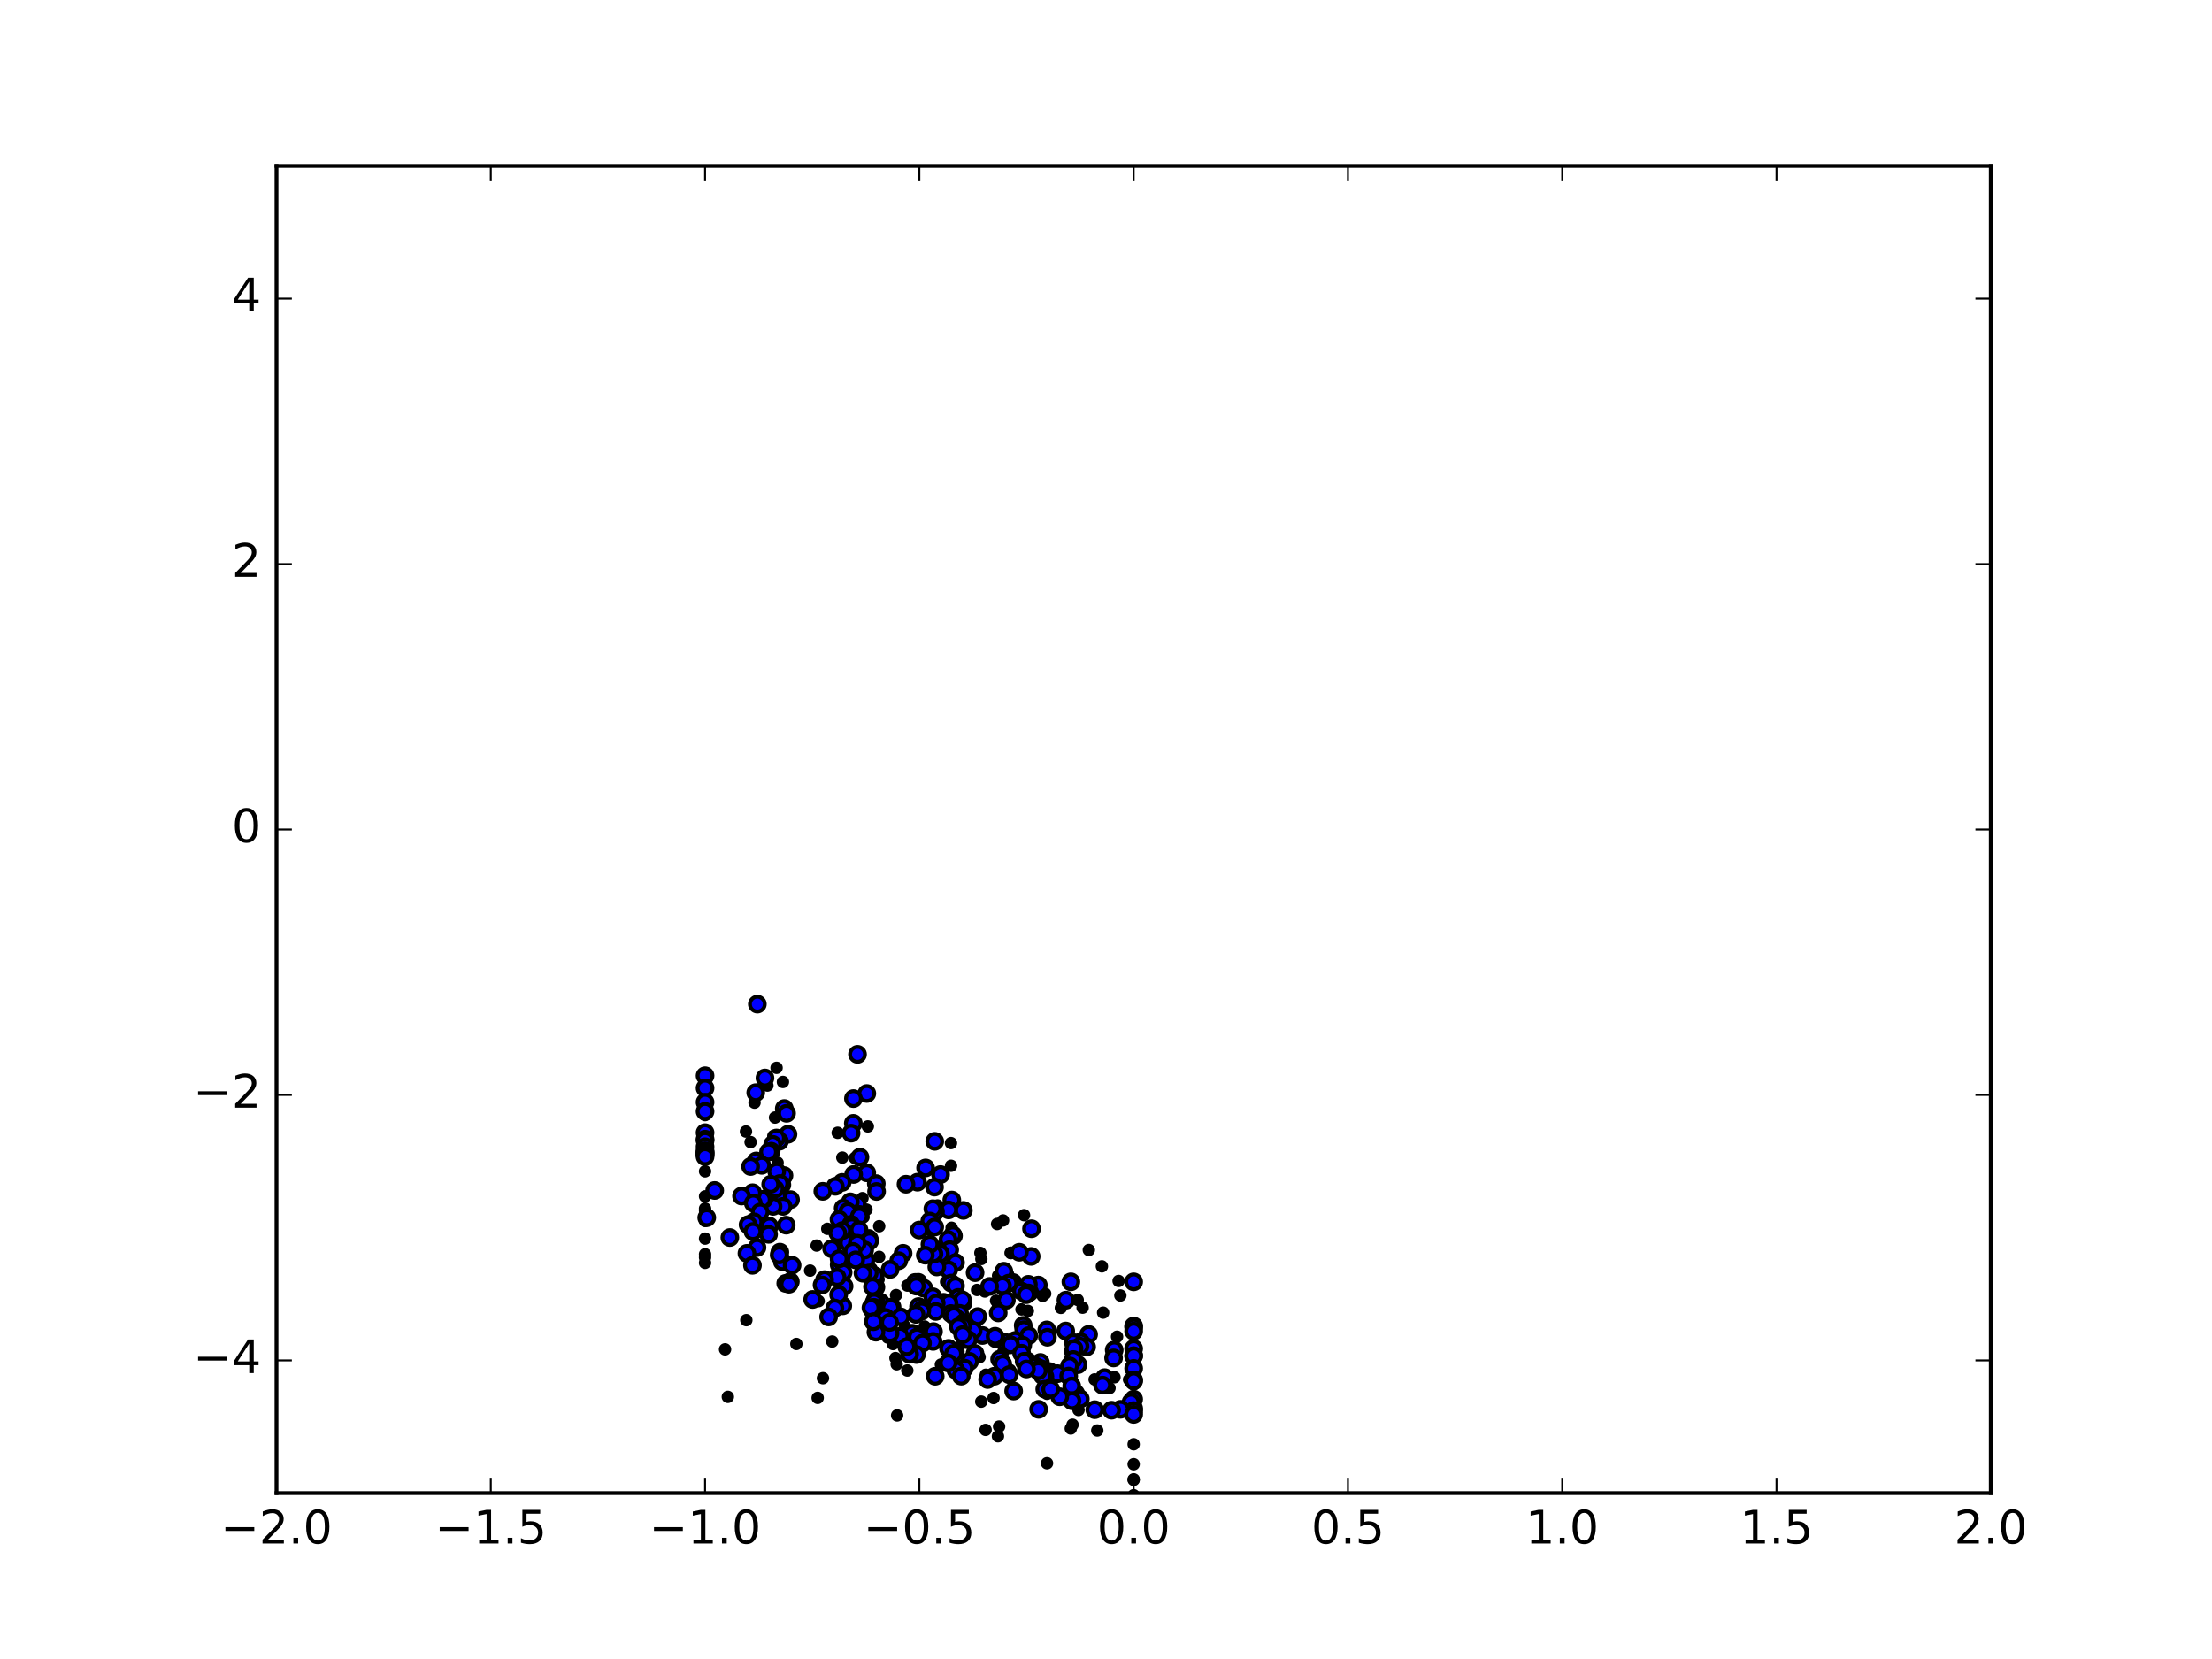 <?xml version="1.0" encoding="utf-8" standalone="no"?>
<!DOCTYPE svg PUBLIC "-//W3C//DTD SVG 1.1//EN"
  "http://www.w3.org/Graphics/SVG/1.1/DTD/svg11.dtd">
<!-- Created with matplotlib (http://matplotlib.org/) -->
<svg height="432pt" version="1.1" viewBox="0 0 576 432" width="576pt" xmlns="http://www.w3.org/2000/svg" xmlns:xlink="http://www.w3.org/1999/xlink">
 <defs>
  <style type="text/css">
*{stroke-linecap:butt;stroke-linejoin:round;stroke-miterlimit:100000;}
  </style>
 </defs>
 <g id="figure_1">
  <g id="patch_1">
   <path d="M 0 432 
L 576 432 
L 576 0 
L 0 0 
z
" style="fill:#ffffff;"/>
  </g>
  <g id="axes_1">
   <g id="patch_2">
    <path d="M 72 388.8 
L 518.4 388.8 
L 518.4 43.2 
L 72 43.2 
z
" style="fill:#ffffff;"/>
   </g>
   <g id="PathCollection_1">
    <defs>
     <path d="M 0 1.118 
C 0.297 1.118 0.581 1 0.791 0.791 
C 1 0.581 1.118 0.297 1.118 0 
C 1.118 -0.297 1 -0.581 0.791 -0.791 
C 0.581 -1 0.297 -1.118 0 -1.118 
C -0.297 -1.118 -0.581 -1 -0.791 -0.791 
C -1 -0.581 -1.118 -0.297 -1.118 0 
C -1.118 0.297 -1 0.581 -0.791 0.791 
C -0.581 1 -0.297 1.118 0 1.118 
z
" id="m4f2d2770df" style="stroke:#000000;"/>
    </defs>
    <g clip-path="url(#p340abd118d)">
     <use style="stroke:#000000;" x="197.211" xlink:href="#m4f2d2770df" y="261.466"/>
     <use style="stroke:#000000;" x="244.914" xlink:href="#m4f2d2770df" y="305.852"/>
     <use style="stroke:#000000;" x="247.847" xlink:href="#m4f2d2770df" y="312.485"/>
     <use style="stroke:#000000;" x="225.713" xlink:href="#m4f2d2770df" y="284.75"/>
     <use style="stroke:#000000;" x="278.853" xlink:href="#m4f2d2770df" y="333.789"/>
     <use style="stroke:#000000;" x="268.603" xlink:href="#m4f2d2770df" y="319.96"/>
     <use style="stroke:#000000;" x="223.293" xlink:href="#m4f2d2770df" y="274.55"/>
     <use style="stroke:#000000;" x="243.4" xlink:href="#m4f2d2770df" y="297.202"/>
     <use style="stroke:#000000;" x="250.853" xlink:href="#m4f2d2770df" y="315.186"/>
     <use style="stroke:#000000;" x="295.2" xlink:href="#m4f2d2770df" y="333.792"/>
     <use style="stroke:#000000;" x="183.6" xlink:href="#m4f2d2770df" y="280.119"/>
     <use style="stroke:#000000;" x="295.2" xlink:href="#m4f2d2770df" y="345.293"/>
     <use style="stroke:#000000;" x="247.014" xlink:href="#m4f2d2770df" y="315.062"/>
     <use style="stroke:#000000;" x="223.925" xlink:href="#m4f2d2770df" y="301.331"/>
     <use style="stroke:#000000;" x="222.234" xlink:href="#m4f2d2770df" y="286.067"/>
     <use style="stroke:#000000;" x="270.379" xlink:href="#m4f2d2770df" y="334.638"/>
     <use style="stroke:#000000;" x="277.567" xlink:href="#m4f2d2770df" y="338.555"/>
     <use style="stroke:#000000;" x="248.283" xlink:href="#m4f2d2770df" y="321.817"/>
     <use style="stroke:#000000;" x="248.1" xlink:href="#m4f2d2770df" y="321.552"/>
     <use style="stroke:#000000;" x="268.512" xlink:href="#m4f2d2770df" y="327.168"/>
     <use style="stroke:#000000;" x="265.431" xlink:href="#m4f2d2770df" y="326.087"/>
     <use style="stroke:#000000;" x="199.193" xlink:href="#m4f2d2770df" y="280.708"/>
     <use style="stroke:#000000;" x="243.348" xlink:href="#m4f2d2770df" y="309.117"/>
     <use style="stroke:#000000;" x="241.022" xlink:href="#m4f2d2770df" y="304.122"/>
     <use style="stroke:#000000;" x="183.6" xlink:href="#m4f2d2770df" y="283.332"/>
     <use style="stroke:#000000;" x="295.2" xlink:href="#m4f2d2770df" y="345.599"/>
     <use style="stroke:#000000;" x="246.865" xlink:href="#m4f2d2770df" y="322.758"/>
     <use style="stroke:#000000;" x="243.597" xlink:href="#m4f2d2770df" y="315.488"/>
     <use style="stroke:#000000;" x="204.231" xlink:href="#m4f2d2770df" y="288.661"/>
     <use style="stroke:#000000;" x="222.202" xlink:href="#m4f2d2770df" y="292.508"/>
     <use style="stroke:#000000;" x="204.823" xlink:href="#m4f2d2770df" y="289.902"/>
     <use style="stroke:#000000;" x="268.102" xlink:href="#m4f2d2770df" y="336.476"/>
     <use style="stroke:#000000;" x="247.299" xlink:href="#m4f2d2770df" y="325.421"/>
     <use style="stroke:#000000;" x="261.709" xlink:href="#m4f2d2770df" y="332.052"/>
     <use style="stroke:#000000;" x="248.818" xlink:href="#m4f2d2770df" y="328.777"/>
     <use style="stroke:#000000;" x="267.79" xlink:href="#m4f2d2770df" y="334.441"/>
     <use style="stroke:#000000;" x="263.769" xlink:href="#m4f2d2770df" y="333.963"/>
     <use style="stroke:#000000;" x="261.394" xlink:href="#m4f2d2770df" y="331.027"/>
     <use style="stroke:#000000;" x="196.793" xlink:href="#m4f2d2770df" y="284.528"/>
     <use style="stroke:#000000;" x="225.696" xlink:href="#m4f2d2770df" y="305.387"/>
     <use style="stroke:#000000;" x="242.914" xlink:href="#m4f2d2770df" y="314.75"/>
     <use style="stroke:#000000;" x="238.904" xlink:href="#m4f2d2770df" y="307.841"/>
     <use style="stroke:#000000;" x="183.6" xlink:href="#m4f2d2770df" y="287.016"/>
     <use style="stroke:#000000;" x="277.508" xlink:href="#m4f2d2770df" y="346.594"/>
     <use style="stroke:#000000;" x="244.586" xlink:href="#m4f2d2770df" y="326.062"/>
     <use style="stroke:#000000;" x="244.891" xlink:href="#m4f2d2770df" y="326.49"/>
     <use style="stroke:#000000;" x="242.111" xlink:href="#m4f2d2770df" y="317.958"/>
     <use style="stroke:#000000;" x="243.391" xlink:href="#m4f2d2770df" y="319.516"/>
     <use style="stroke:#000000;" x="267.76" xlink:href="#m4f2d2770df" y="336.694"/>
     <use style="stroke:#000000;" x="221.622" xlink:href="#m4f2d2770df" y="295.068"/>
     <use style="stroke:#000000;" x="247.025" xlink:href="#m4f2d2770df" y="330.686"/>
     <use style="stroke:#000000;" x="266.001" xlink:href="#m4f2d2770df" y="336.214"/>
     <use style="stroke:#000000;" x="262.691" xlink:href="#m4f2d2770df" y="334.126"/>
     <use style="stroke:#000000;" x="253.911" xlink:href="#m4f2d2770df" y="331.399"/>
     <use style="stroke:#000000;" x="228.185" xlink:href="#m4f2d2770df" y="308.212"/>
     <use style="stroke:#000000;" x="222.289" xlink:href="#m4f2d2770df" y="305.824"/>
     <use style="stroke:#000000;" x="235.925" xlink:href="#m4f2d2770df" y="308.367"/>
     <use style="stroke:#000000;" x="295.2" xlink:href="#m4f2d2770df" y="346.623"/>
     <use style="stroke:#000000;" x="272.595" xlink:href="#m4f2d2770df" y="346.304"/>
     <use style="stroke:#000000;" x="183.6" xlink:href="#m4f2d2770df" y="289.4"/>
     <use style="stroke:#000000;" x="283.466" xlink:href="#m4f2d2770df" y="347.48"/>
     <use style="stroke:#000000;" x="243.945" xlink:href="#m4f2d2770df" y="329.914"/>
     <use style="stroke:#000000;" x="243.207" xlink:href="#m4f2d2770df" y="326.564"/>
     <use style="stroke:#000000;" x="243.095" xlink:href="#m4f2d2770df" y="326.463"/>
     <use style="stroke:#000000;" x="239.362" xlink:href="#m4f2d2770df" y="320.303"/>
     <use style="stroke:#000000;" x="242.149" xlink:href="#m4f2d2770df" y="324.029"/>
     <use style="stroke:#000000;" x="219.293" xlink:href="#m4f2d2770df" y="307.89"/>
     <use style="stroke:#000000;" x="205.192" xlink:href="#m4f2d2770df" y="295.36"/>
     <use style="stroke:#000000;" x="267.229" xlink:href="#m4f2d2770df" y="337.131"/>
     <use style="stroke:#000000;" x="261.045" xlink:href="#m4f2d2770df" y="334.813"/>
     <use style="stroke:#000000;" x="247.665" xlink:href="#m4f2d2770df" y="334.119"/>
     <use style="stroke:#000000;" x="228.255" xlink:href="#m4f2d2770df" y="310.254"/>
     <use style="stroke:#000000;" x="295.2" xlink:href="#m4f2d2770df" y="351.182"/>
     <use style="stroke:#000000;" x="183.6" xlink:href="#m4f2d2770df" y="294.943"/>
     <use style="stroke:#000000;" x="281.421" xlink:href="#m4f2d2770df" y="349.454"/>
     <use style="stroke:#000000;" x="235.163" xlink:href="#m4f2d2770df" y="326.356"/>
     <use style="stroke:#000000;" x="240.942" xlink:href="#m4f2d2770df" y="326.852"/>
     <use style="stroke:#000000;" x="226.338" xlink:href="#m4f2d2770df" y="322.623"/>
     <use style="stroke:#000000;" x="226.448" xlink:href="#m4f2d2770df" y="323.152"/>
     <use style="stroke:#000000;" x="217.516" xlink:href="#m4f2d2770df" y="308.919"/>
     <use style="stroke:#000000;" x="202.972" xlink:href="#m4f2d2770df" y="297.172"/>
     <use style="stroke:#000000;" x="204.146" xlink:href="#m4f2d2770df" y="306.108"/>
     <use style="stroke:#000000;" x="202.201" xlink:href="#m4f2d2770df" y="296.329"/>
     <use style="stroke:#000000;" x="266.44" xlink:href="#m4f2d2770df" y="345.125"/>
     <use style="stroke:#000000;" x="262.059" xlink:href="#m4f2d2770df" y="338.57"/>
     <use style="stroke:#000000;" x="266.581" xlink:href="#m4f2d2770df" y="346.23"/>
     <use style="stroke:#000000;" x="248.811" xlink:href="#m4f2d2770df" y="334.86"/>
     <use style="stroke:#000000;" x="257.683" xlink:href="#m4f2d2770df" y="334.98"/>
     <use style="stroke:#000000;" x="223.232" xlink:href="#m4f2d2770df" y="313.561"/>
     <use style="stroke:#000000;" x="221.423" xlink:href="#m4f2d2770df" y="312.954"/>
     <use style="stroke:#000000;" x="223.867" xlink:href="#m4f2d2770df" y="316.244"/>
     <use style="stroke:#000000;" x="290.139" xlink:href="#m4f2d2770df" y="351.537"/>
     <use style="stroke:#000000;" x="295.2" xlink:href="#m4f2d2770df" y="353.022"/>
     <use style="stroke:#000000;" x="282.953" xlink:href="#m4f2d2770df" y="350.735"/>
     <use style="stroke:#000000;" x="272.744" xlink:href="#m4f2d2770df" y="348.216"/>
     <use style="stroke:#000000;" x="267.879" xlink:href="#m4f2d2770df" y="347.798"/>
     <use style="stroke:#000000;" x="183.6" xlink:href="#m4f2d2770df" y="296.64"/>
     <use style="stroke:#000000;" x="279.508" xlink:href="#m4f2d2770df" y="349.606"/>
     <use style="stroke:#000000;" x="234.032" xlink:href="#m4f2d2770df" y="328.289"/>
     <use style="stroke:#000000;" x="225.474" xlink:href="#m4f2d2770df" y="328.118"/>
     <use style="stroke:#000000;" x="239.108" xlink:href="#m4f2d2770df" y="333.909"/>
     <use style="stroke:#000000;" x="240.544" xlink:href="#m4f2d2770df" y="335.434"/>
     <use style="stroke:#000000;" x="225.153" xlink:href="#m4f2d2770df" y="325.501"/>
     <use style="stroke:#000000;" x="214.258" xlink:href="#m4f2d2770df" y="310.217"/>
     <use style="stroke:#000000;" x="201.216" xlink:href="#m4f2d2770df" y="297.995"/>
     <use style="stroke:#000000;" x="202.259" xlink:href="#m4f2d2770df" y="305.051"/>
     <use style="stroke:#000000;" x="203.598" xlink:href="#m4f2d2770df" y="308.513"/>
     <use style="stroke:#000000;" x="264.759" xlink:href="#m4f2d2770df" y="349.38"/>
     <use style="stroke:#000000;" x="203.088" xlink:href="#m4f2d2770df" y="308.184"/>
     <use style="stroke:#000000;" x="264.365" xlink:href="#m4f2d2770df" y="349.044"/>
     <use style="stroke:#000000;" x="259.936" xlink:href="#m4f2d2770df" y="341.872"/>
     <use style="stroke:#000000;" x="242.904" xlink:href="#m4f2d2770df" y="337.672"/>
     <use style="stroke:#000000;" x="249.51" xlink:href="#m4f2d2770df" y="337.848"/>
     <use style="stroke:#000000;" x="250.634" xlink:href="#m4f2d2770df" y="338.517"/>
     <use style="stroke:#000000;" x="219.558" xlink:href="#m4f2d2770df" y="314.59"/>
     <use style="stroke:#000000;" x="220.777" xlink:href="#m4f2d2770df" y="315.474"/>
     <use style="stroke:#000000;" x="223.76" xlink:href="#m4f2d2770df" y="316.727"/>
     <use style="stroke:#000000;" x="295.2" xlink:href="#m4f2d2770df" y="353.072"/>
     <use style="stroke:#000000;" x="281.225" xlink:href="#m4f2d2770df" y="350.546"/>
     <use style="stroke:#000000;" x="183.6" xlink:href="#m4f2d2770df" y="297.009"/>
     <use style="stroke:#000000;" x="266.312" xlink:href="#m4f2d2770df" y="350.288"/>
     <use style="stroke:#000000;" x="231.794" xlink:href="#m4f2d2770df" y="330.541"/>
     <use style="stroke:#000000;" x="238.321" xlink:href="#m4f2d2770df" y="333.941"/>
     <use style="stroke:#000000;" x="238.59" xlink:href="#m4f2d2770df" y="334.897"/>
     <use style="stroke:#000000;" x="205.86" xlink:href="#m4f2d2770df" y="312.377"/>
     <use style="stroke:#000000;" x="202.478" xlink:href="#m4f2d2770df" y="311.75"/>
     <use style="stroke:#000000;" x="200.801" xlink:href="#m4f2d2770df" y="299.768"/>
     <use style="stroke:#000000;" x="201.855" xlink:href="#m4f2d2770df" y="309.609"/>
     <use style="stroke:#000000;" x="261.468" xlink:href="#m4f2d2770df" y="349.421"/>
     <use style="stroke:#000000;" x="263.145" xlink:href="#m4f2d2770df" y="350.187"/>
     <use style="stroke:#000000;" x="255.823" xlink:href="#m4f2d2770df" y="347.759"/>
     <use style="stroke:#000000;" x="259.343" xlink:href="#m4f2d2770df" y="348.617"/>
     <use style="stroke:#000000;" x="259.124" xlink:href="#m4f2d2770df" y="347.954"/>
     <use style="stroke:#000000;" x="249.869" xlink:href="#m4f2d2770df" y="341.99"/>
     <use style="stroke:#000000;" x="254.595" xlink:href="#m4f2d2770df" y="342.829"/>
     <use style="stroke:#000000;" x="245.715" xlink:href="#m4f2d2770df" y="339.113"/>
     <use style="stroke:#000000;" x="247.115" xlink:href="#m4f2d2770df" y="339.266"/>
     <use style="stroke:#000000;" x="218.469" xlink:href="#m4f2d2770df" y="317.523"/>
     <use style="stroke:#000000;" x="221.575" xlink:href="#m4f2d2770df" y="318.827"/>
     <use style="stroke:#000000;" x="221.791" xlink:href="#m4f2d2770df" y="319.473"/>
     <use style="stroke:#000000;" x="223.682" xlink:href="#m4f2d2770df" y="320.243"/>
     <use style="stroke:#000000;" x="295.2" xlink:href="#m4f2d2770df" y="356.319"/>
     <use style="stroke:#000000;" x="289.973" xlink:href="#m4f2d2770df" y="353.6"/>
     <use style="stroke:#000000;" x="279.67" xlink:href="#m4f2d2770df" y="351.166"/>
     <use style="stroke:#000000;" x="183.6" xlink:href="#m4f2d2770df" y="298.609"/>
     <use style="stroke:#000000;" x="266.024" xlink:href="#m4f2d2770df" y="352.38"/>
     <use style="stroke:#000000;" x="228.087" xlink:href="#m4f2d2770df" y="335.194"/>
     <use style="stroke:#000000;" x="229.289" xlink:href="#m4f2d2770df" y="339.123"/>
     <use style="stroke:#000000;" x="227.813" xlink:href="#m4f2d2770df" y="332.206"/>
     <use style="stroke:#000000;" x="226.341" xlink:href="#m4f2d2770df" y="331.494"/>
     <use style="stroke:#000000;" x="203.904" xlink:href="#m4f2d2770df" y="314.137"/>
     <use style="stroke:#000000;" x="201.314" xlink:href="#m4f2d2770df" y="314.135"/>
     <use style="stroke:#000000;" x="204.733" xlink:href="#m4f2d2770df" y="319.027"/>
     <use style="stroke:#000000;" x="200.127" xlink:href="#m4f2d2770df" y="299.974"/>
     <use style="stroke:#000000;" x="200.683" xlink:href="#m4f2d2770df" y="308.389"/>
     <use style="stroke:#000000;" x="249.359" xlink:href="#m4f2d2770df" y="343.543"/>
     <use style="stroke:#000000;" x="247.592" xlink:href="#m4f2d2770df" y="342.037"/>
     <use style="stroke:#000000;" x="248.372" xlink:href="#m4f2d2770df" y="342.661"/>
     <use style="stroke:#000000;" x="253.407" xlink:href="#m4f2d2770df" y="346.477"/>
     <use style="stroke:#000000;" x="243.795" xlink:href="#m4f2d2770df" y="339.344"/>
     <use style="stroke:#000000;" x="250.94" xlink:href="#m4f2d2770df" y="344.414"/>
     <use style="stroke:#000000;" x="220.055" xlink:href="#m4f2d2770df" y="322.529"/>
     <use style="stroke:#000000;" x="220.867" xlink:href="#m4f2d2770df" y="323.689"/>
     <use style="stroke:#000000;" x="219.373" xlink:href="#m4f2d2770df" y="320.438"/>
     <use style="stroke:#000000;" x="223.248" xlink:href="#m4f2d2770df" y="323.737"/>
     <use style="stroke:#000000;" x="287.652" xlink:href="#m4f2d2770df" y="358.733"/>
     <use style="stroke:#000000;" x="295.2" xlink:href="#m4f2d2770df" y="359.34"/>
     <use style="stroke:#000000;" x="280.704" xlink:href="#m4f2d2770df" y="355.357"/>
     <use style="stroke:#000000;" x="279.484" xlink:href="#m4f2d2770df" y="354.017"/>
     <use style="stroke:#000000;" x="183.6" xlink:href="#m4f2d2770df" y="299.669"/>
     <use style="stroke:#000000;" x="260.298" xlink:href="#m4f2d2770df" y="353.936"/>
     <use style="stroke:#000000;" x="228.021" xlink:href="#m4f2d2770df" y="338.179"/>
     <use style="stroke:#000000;" x="227.2" xlink:href="#m4f2d2770df" y="335.085"/>
     <use style="stroke:#000000;" x="224.718" xlink:href="#m4f2d2770df" y="331.548"/>
     <use style="stroke:#000000;" x="200.337" xlink:href="#m4f2d2770df" y="319.283"/>
     <use style="stroke:#000000;" x="196.917" xlink:href="#m4f2d2770df" y="302.31"/>
     <use style="stroke:#000000;" x="198.36" xlink:href="#m4f2d2770df" y="303.45"/>
     <use style="stroke:#000000;" x="198.952" xlink:href="#m4f2d2770df" y="312.257"/>
     <use style="stroke:#000000;" x="251.336" xlink:href="#m4f2d2770df" y="348.789"/>
     <use style="stroke:#000000;" x="252.131" xlink:href="#m4f2d2770df" y="348.848"/>
     <use style="stroke:#000000;" x="250.691" xlink:href="#m4f2d2770df" y="345.184"/>
     <use style="stroke:#000000;" x="239.188" xlink:href="#m4f2d2770df" y="340.217"/>
     <use style="stroke:#000000;" x="243.662" xlink:href="#m4f2d2770df" y="341.5"/>
     <use style="stroke:#000000;" x="240.017" xlink:href="#m4f2d2770df" y="341.06"/>
     <use style="stroke:#000000;" x="218.157" xlink:href="#m4f2d2770df" y="321.074"/>
     <use style="stroke:#000000;" x="222.108" xlink:href="#m4f2d2770df" y="325.872"/>
     <use style="stroke:#000000;" x="222.818" xlink:href="#m4f2d2770df" y="328.069"/>
     <use style="stroke:#000000;" x="295.2" xlink:href="#m4f2d2770df" y="359.591"/>
     <use style="stroke:#000000;" x="278.499" xlink:href="#m4f2d2770df" y="355.665"/>
     <use style="stroke:#000000;" x="270.913" xlink:href="#m4f2d2770df" y="354.776"/>
     <use style="stroke:#000000;" x="267.504" xlink:href="#m4f2d2770df" y="354.432"/>
     <use style="stroke:#000000;" x="253.884" xlink:href="#m4f2d2770df" y="352.449"/>
     <use style="stroke:#000000;" x="183.6" xlink:href="#m4f2d2770df" y="300.047"/>
     <use style="stroke:#000000;" x="266.687" xlink:href="#m4f2d2770df" y="354.477"/>
     <use style="stroke:#000000;" x="227.63" xlink:href="#m4f2d2770df" y="339.07"/>
     <use style="stroke:#000000;" x="219.806" xlink:href="#m4f2d2770df" y="334.94"/>
     <use style="stroke:#000000;" x="200.134" xlink:href="#m4f2d2770df" y="321.417"/>
     <use style="stroke:#000000;" x="198.491" xlink:href="#m4f2d2770df" y="312.344"/>
     <use style="stroke:#000000;" x="195.451" xlink:href="#m4f2d2770df" y="303.756"/>
     <use style="stroke:#000000;" x="195.974" xlink:href="#m4f2d2770df" y="310.583"/>
     <use style="stroke:#000000;" x="249.566" xlink:href="#m4f2d2770df" y="345.497"/>
     <use style="stroke:#000000;" x="250.688" xlink:href="#m4f2d2770df" y="347.538"/>
     <use style="stroke:#000000;" x="232.293" xlink:href="#m4f2d2770df" y="340.31"/>
     <use style="stroke:#000000;" x="240.012" xlink:href="#m4f2d2770df" y="341.419"/>
     <use style="stroke:#000000;" x="216.551" xlink:href="#m4f2d2770df" y="325.162"/>
     <use style="stroke:#000000;" x="218.524" xlink:href="#m4f2d2770df" y="329.352"/>
     <use style="stroke:#000000;" x="219.549" xlink:href="#m4f2d2770df" y="331.324"/>
     <use style="stroke:#000000;" x="218.503" xlink:href="#m4f2d2770df" y="327.797"/>
     <use style="stroke:#000000;" x="295.2" xlink:href="#m4f2d2770df" y="364.345"/>
     <use style="stroke:#000000;" x="287.088" xlink:href="#m4f2d2770df" y="360.685"/>
     <use style="stroke:#000000;" x="273.278" xlink:href="#m4f2d2770df" y="357.161"/>
     <use style="stroke:#000000;" x="271.572" xlink:href="#m4f2d2770df" y="356.617"/>
     <use style="stroke:#000000;" x="275.365" xlink:href="#m4f2d2770df" y="357.702"/>
     <use style="stroke:#000000;" x="269.746" xlink:href="#m4f2d2770df" y="355.767"/>
     <use style="stroke:#000000;" x="270.837" xlink:href="#m4f2d2770df" y="356.325"/>
     <use style="stroke:#000000;" x="278.285" xlink:href="#m4f2d2770df" y="358.319"/>
     <use style="stroke:#000000;" x="183.6" xlink:href="#m4f2d2770df" y="300.252"/>
     <use style="stroke:#000000;" x="252.478" xlink:href="#m4f2d2770df" y="354.5"/>
     <use style="stroke:#000000;" x="227.577" xlink:href="#m4f2d2770df" y="340.417"/>
     <use style="stroke:#000000;" x="219.456" xlink:href="#m4f2d2770df" y="340.034"/>
     <use style="stroke:#000000;" x="218.383" xlink:href="#m4f2d2770df" y="337.126"/>
     <use style="stroke:#000000;" x="186.108" xlink:href="#m4f2d2770df" y="309.996"/>
     <use style="stroke:#000000;" x="193.096" xlink:href="#m4f2d2770df" y="311.446"/>
     <use style="stroke:#000000;" x="196.16" xlink:href="#m4f2d2770df" y="313.282"/>
     <use style="stroke:#000000;" x="197.935" xlink:href="#m4f2d2770df" y="315.605"/>
     <use style="stroke:#000000;" x="248.758" xlink:href="#m4f2d2770df" y="351.939"/>
     <use style="stroke:#000000;" x="246.992" xlink:href="#m4f2d2770df" y="351.114"/>
     <use style="stroke:#000000;" x="243.078" xlink:href="#m4f2d2770df" y="346.747"/>
     <use style="stroke:#000000;" x="231.95" xlink:href="#m4f2d2770df" y="340.515"/>
     <use style="stroke:#000000;" x="238.519" xlink:href="#m4f2d2770df" y="342.261"/>
     <use style="stroke:#000000;" x="203.72" xlink:href="#m4f2d2770df" y="328.542"/>
     <use style="stroke:#000000;" x="206.261" xlink:href="#m4f2d2770df" y="329.478"/>
     <use style="stroke:#000000;" x="203.076" xlink:href="#m4f2d2770df" y="326.06"/>
     <use style="stroke:#000000;" x="217.982" xlink:href="#m4f2d2770df" y="332.609"/>
     <use style="stroke:#000000;" x="295.2" xlink:href="#m4f2d2770df" y="366.729"/>
     <use style="stroke:#000000;" x="294.52" xlink:href="#m4f2d2770df" y="365.108"/>
     <use style="stroke:#000000;" x="280.101" xlink:href="#m4f2d2770df" y="362.848"/>
     <use style="stroke:#000000;" x="281.308" xlink:href="#m4f2d2770df" y="364.276"/>
     <use style="stroke:#000000;" x="279.072" xlink:href="#m4f2d2770df" y="360.914"/>
     <use style="stroke:#000000;" x="272.095" xlink:href="#m4f2d2770df" y="358.442"/>
     <use style="stroke:#000000;" x="271.47" xlink:href="#m4f2d2770df" y="358.205"/>
     <use style="stroke:#000000;" x="270.357" xlink:href="#m4f2d2770df" y="356.946"/>
     <use style="stroke:#000000;" x="267.284" xlink:href="#m4f2d2770df" y="356.475"/>
     <use style="stroke:#000000;" x="261.108" xlink:href="#m4f2d2770df" y="355.133"/>
     <use style="stroke:#000000;" x="183.6" xlink:href="#m4f2d2770df" y="300.461"/>
     <use style="stroke:#000000;" x="251.125" xlink:href="#m4f2d2770df" y="356.238"/>
     <use style="stroke:#000000;" x="227.313" xlink:href="#m4f2d2770df" y="341.34"/>
     <use style="stroke:#000000;" x="226.795" xlink:href="#m4f2d2770df" y="340.515"/>
     <use style="stroke:#000000;" x="196.323" xlink:href="#m4f2d2770df" y="318.166"/>
     <use style="stroke:#000000;" x="184.041" xlink:href="#m4f2d2770df" y="317.079"/>
     <use style="stroke:#000000;" x="197.121" xlink:href="#m4f2d2770df" y="324.85"/>
     <use style="stroke:#000000;" x="248.302" xlink:href="#m4f2d2770df" y="352.463"/>
     <use style="stroke:#000000;" x="242.978" xlink:href="#m4f2d2770df" y="349.293"/>
     <use style="stroke:#000000;" x="237.563" xlink:href="#m4f2d2770df" y="347.172"/>
     <use style="stroke:#000000;" x="238.767" xlink:href="#m4f2d2770df" y="348.159"/>
     <use style="stroke:#000000;" x="234.562" xlink:href="#m4f2d2770df" y="342.898"/>
     <use style="stroke:#000000;" x="202.902" xlink:href="#m4f2d2770df" y="326.797"/>
     <use style="stroke:#000000;" x="214.727" xlink:href="#m4f2d2770df" y="333.214"/>
     <use style="stroke:#000000;" x="295.2" xlink:href="#m4f2d2770df" y="367.319"/>
     <use style="stroke:#000000;" x="291.76" xlink:href="#m4f2d2770df" y="366.981"/>
     <use style="stroke:#000000;" x="279.149" xlink:href="#m4f2d2770df" y="364.754"/>
     <use style="stroke:#000000;" x="275.953" xlink:href="#m4f2d2770df" y="363.711"/>
     <use style="stroke:#000000;" x="272.055" xlink:href="#m4f2d2770df" y="361.736"/>
     <use style="stroke:#000000;" x="273.595" xlink:href="#m4f2d2770df" y="361.737"/>
     <use style="stroke:#000000;" x="262.811" xlink:href="#m4f2d2770df" y="357.961"/>
     <use style="stroke:#000000;" x="183.6" xlink:href="#m4f2d2770df" y="300.743"/>
     <use style="stroke:#000000;" x="248.908" xlink:href="#m4f2d2770df" y="356.774"/>
     <use style="stroke:#000000;" x="194.796" xlink:href="#m4f2d2770df" y="318.901"/>
     <use style="stroke:#000000;" x="217.402" xlink:href="#m4f2d2770df" y="340.603"/>
     <use style="stroke:#000000;" x="196.066" xlink:href="#m4f2d2770df" y="320.676"/>
     <use style="stroke:#000000;" x="246.906" xlink:href="#m4f2d2770df" y="354.913"/>
     <use style="stroke:#000000;" x="240.215" xlink:href="#m4f2d2770df" y="349.748"/>
     <use style="stroke:#000000;" x="234.365" xlink:href="#m4f2d2770df" y="347.957"/>
     <use style="stroke:#000000;" x="230.612" xlink:href="#m4f2d2770df" y="343.054"/>
     <use style="stroke:#000000;" x="231.773" xlink:href="#m4f2d2770df" y="347.167"/>
     <use style="stroke:#000000;" x="231.643" xlink:href="#m4f2d2770df" y="344.343"/>
     <use style="stroke:#000000;" x="205.809" xlink:href="#m4f2d2770df" y="333.739"/>
     <use style="stroke:#000000;" x="214.059" xlink:href="#m4f2d2770df" y="334.609"/>
     <use style="stroke:#000000;" x="295.2" xlink:href="#m4f2d2770df" y="368.303"/>
     <use style="stroke:#000000;" x="270.464" xlink:href="#m4f2d2770df" y="366.986"/>
     <use style="stroke:#000000;" x="289.447" xlink:href="#m4f2d2770df" y="367.211"/>
     <use style="stroke:#000000;" x="285.073" xlink:href="#m4f2d2770df" y="367.075"/>
     <use style="stroke:#000000;" x="263.953" xlink:href="#m4f2d2770df" y="362.227"/>
     <use style="stroke:#000000;" x="258.911" xlink:href="#m4f2d2770df" y="358.366"/>
     <use style="stroke:#000000;" x="250.307" xlink:href="#m4f2d2770df" y="358.341"/>
     <use style="stroke:#000000;" x="183.6" xlink:href="#m4f2d2770df" y="301.192"/>
     <use style="stroke:#000000;" x="257.18" xlink:href="#m4f2d2770df" y="359.225"/>
     <use style="stroke:#000000;" x="215.772" xlink:href="#m4f2d2770df" y="342.928"/>
     <use style="stroke:#000000;" x="194.507" xlink:href="#m4f2d2770df" y="326.368"/>
     <use style="stroke:#000000;" x="190.054" xlink:href="#m4f2d2770df" y="322.244"/>
     <use style="stroke:#000000;" x="195.941" xlink:href="#m4f2d2770df" y="329.492"/>
     <use style="stroke:#000000;" x="243.523" xlink:href="#m4f2d2770df" y="358.37"/>
     <use style="stroke:#000000;" x="238.643" xlink:href="#m4f2d2770df" y="352.722"/>
     <use style="stroke:#000000;" x="236.856" xlink:href="#m4f2d2770df" y="352.643"/>
     <use style="stroke:#000000;" x="236.119" xlink:href="#m4f2d2770df" y="350.663"/>
     <use style="stroke:#000000;" x="228.094" xlink:href="#m4f2d2770df" y="346.891"/>
     <use style="stroke:#000000;" x="227.425" xlink:href="#m4f2d2770df" y="344.159"/>
     <use style="stroke:#000000;" x="204.605" xlink:href="#m4f2d2770df" y="334.192"/>
     <use style="stroke:#000000;" x="205.451" xlink:href="#m4f2d2770df" y="334.407"/>
     <use style="stroke:#000000;" x="211.619" xlink:href="#m4f2d2770df" y="338.371"/>
     <use style="stroke:#000000;" x="233.328" xlink:href="#m4f2d2770df" y="337.242"/>
     <use style="stroke:#000000;" x="244.129" xlink:href="#m4f2d2770df" y="313.904"/>
     <use style="stroke:#000000;" x="256.447" xlink:href="#m4f2d2770df" y="336.301"/>
     <use style="stroke:#000000;" x="203.877" xlink:href="#m4f2d2770df" y="281.741"/>
     <use style="stroke:#000000;" x="235.655" xlink:href="#m4f2d2770df" y="345.413"/>
     <use style="stroke:#000000;" x="283.528" xlink:href="#m4f2d2770df" y="325.503"/>
     <use style="stroke:#000000;" x="212.654" xlink:href="#m4f2d2770df" y="324.34"/>
     <use style="stroke:#000000;" x="218.133" xlink:href="#m4f2d2770df" y="294.978"/>
     <use style="stroke:#000000;" x="195.452" xlink:href="#m4f2d2770df" y="297.401"/>
     <use style="stroke:#000000;" x="286.928" xlink:href="#m4f2d2770df" y="329.756"/>
     <use style="stroke:#000000;" x="202.218" xlink:href="#m4f2d2770df" y="278.06"/>
     <use style="stroke:#000000;" x="261.197" xlink:href="#m4f2d2770df" y="317.806"/>
     <use style="stroke:#000000;" x="242.017" xlink:href="#m4f2d2770df" y="320.244"/>
     <use style="stroke:#000000;" x="189.531" xlink:href="#m4f2d2770df" y="363.738"/>
     <use style="stroke:#000000;" x="247.647" xlink:href="#m4f2d2770df" y="303.564"/>
     <use style="stroke:#000000;" x="290.204" xlink:href="#m4f2d2770df" y="358.635"/>
     <use style="stroke:#000000;" x="255.54" xlink:href="#m4f2d2770df" y="327.843"/>
     <use style="stroke:#000000;" x="247.79" xlink:href="#m4f2d2770df" y="319.705"/>
     <use style="stroke:#000000;" x="295.2" xlink:href="#m4f2d2770df" y="360.543"/>
     <use style="stroke:#000000;" x="266.659" xlink:href="#m4f2d2770df" y="316.43"/>
     <use style="stroke:#000000;" x="288.914" xlink:href="#m4f2d2770df" y="361.453"/>
     <use style="stroke:#000000;" x="248.998" xlink:href="#m4f2d2770df" y="328.5"/>
     <use style="stroke:#000000;" x="255.086" xlink:href="#m4f2d2770df" y="353.4"/>
     <use style="stroke:#000000;" x="276.244" xlink:href="#m4f2d2770df" y="340.567"/>
     <use style="stroke:#000000;" x="183.6" xlink:href="#m4f2d2770df" y="282.914"/>
     <use style="stroke:#000000;" x="287.25" xlink:href="#m4f2d2770df" y="341.807"/>
     <use style="stroke:#000000;" x="228.935" xlink:href="#m4f2d2770df" y="327.286"/>
     <use style="stroke:#000000;" x="245.191" xlink:href="#m4f2d2770df" y="324.642"/>
     <use style="stroke:#000000;" x="183.6" xlink:href="#m4f2d2770df" y="281.275"/>
     <use style="stroke:#000000;" x="210.952" xlink:href="#m4f2d2770df" y="330.868"/>
     <use style="stroke:#000000;" x="199.828" xlink:href="#m4f2d2770df" y="282.682"/>
     <use style="stroke:#000000;" x="285.726" xlink:href="#m4f2d2770df" y="372.492"/>
     <use style="stroke:#000000;" x="272.649" xlink:href="#m4f2d2770df" y="362.95"/>
     <use style="stroke:#000000;" x="287.116" xlink:href="#m4f2d2770df" y="361.353"/>
     <use style="stroke:#000000;" x="278.602" xlink:href="#m4f2d2770df" y="351.913"/>
     <use style="stroke:#000000;" x="265.989" xlink:href="#m4f2d2770df" y="340.97"/>
     <use style="stroke:#000000;" x="247.63" xlink:href="#m4f2d2770df" y="297.656"/>
     <use style="stroke:#000000;" x="291.736" xlink:href="#m4f2d2770df" y="337.346"/>
     <use style="stroke:#000000;" x="194.251" xlink:href="#m4f2d2770df" y="294.653"/>
     <use style="stroke:#000000;" x="271.52" xlink:href="#m4f2d2770df" y="337.457"/>
     <use style="stroke:#000000;" x="259.368" xlink:href="#m4f2d2770df" y="338.708"/>
     <use style="stroke:#000000;" x="225.982" xlink:href="#m4f2d2770df" y="293.309"/>
     <use style="stroke:#000000;" x="183.6" xlink:href="#m4f2d2770df" y="301.241"/>
     <use style="stroke:#000000;" x="294.005" xlink:href="#m4f2d2770df" y="359.245"/>
     <use style="stroke:#000000;" x="228.385" xlink:href="#m4f2d2770df" y="335.009"/>
     <use style="stroke:#000000;" x="236.286" xlink:href="#m4f2d2770df" y="334.759"/>
     <use style="stroke:#000000;" x="232.53" xlink:href="#m4f2d2770df" y="349.986"/>
     <use style="stroke:#000000;" x="285.035" xlink:href="#m4f2d2770df" y="359.202"/>
     <use style="stroke:#000000;" x="295.2" xlink:href="#m4f2d2770df" y="389.337"/>
     <use style="stroke:#000000;" x="183.6" xlink:href="#m4f2d2770df" y="317.943"/>
     <use style="stroke:#000000;" x="256.716" xlink:href="#m4f2d2770df" y="357.971"/>
     <use style="stroke:#000000;" x="236.838" xlink:href="#m4f2d2770df" y="347.912"/>
     <use style="stroke:#000000;" x="295.2" xlink:href="#m4f2d2770df" y="385.351"/>
     <use style="stroke:#000000;" x="272.159" xlink:href="#m4f2d2770df" y="336.87"/>
     <use style="stroke:#000000;" x="267.514" xlink:href="#m4f2d2770df" y="334.715"/>
     <use style="stroke:#000000;" x="194.344" xlink:href="#m4f2d2770df" y="343.766"/>
     <use style="stroke:#000000;" x="263.207" xlink:href="#m4f2d2770df" y="326.192"/>
     <use style="stroke:#000000;" x="295.2" xlink:href="#m4f2d2770df" y="364.937"/>
     <use style="stroke:#000000;" x="294.787" xlink:href="#m4f2d2770df" y="394.1"/>
     <use style="stroke:#000000;" x="183.6" xlink:href="#m4f2d2770df" y="290.366"/>
     <use style="stroke:#000000;" x="291.281" xlink:href="#m4f2d2770df" y="333.565"/>
     <use style="stroke:#000000;" x="295.2" xlink:href="#m4f2d2770df" y="412.335"/>
     <use style="stroke:#000000;" x="227.637" xlink:href="#m4f2d2770df" y="342.459"/>
     <use style="stroke:#000000;" x="228.942" xlink:href="#m4f2d2770df" y="319.304"/>
     <use style="stroke:#000000;" x="233.265" xlink:href="#m4f2d2770df" y="328.624"/>
     <use style="stroke:#000000;" x="267.649" xlink:href="#m4f2d2770df" y="341.357"/>
     <use style="stroke:#000000;" x="183.6" xlink:href="#m4f2d2770df" y="305.006"/>
     <use style="stroke:#000000;" x="183.6" xlink:href="#m4f2d2770df" y="300.409"/>
     <use style="stroke:#000000;" x="228.781" xlink:href="#m4f2d2770df" y="333.167"/>
     <use style="stroke:#000000;" x="290.88" xlink:href="#m4f2d2770df" y="348.073"/>
     <use style="stroke:#000000;" x="225.166" xlink:href="#m4f2d2770df" y="315.289"/>
     <use style="stroke:#000000;" x="196.482" xlink:href="#m4f2d2770df" y="287.123"/>
     <use style="stroke:#000000;" x="295.2" xlink:href="#m4f2d2770df" y="355.407"/>
     <use style="stroke:#000000;" x="203.498" xlink:href="#m4f2d2770df" y="289.36"/>
     <use style="stroke:#000000;" x="268.19" xlink:href="#m4f2d2770df" y="327.688"/>
     <use style="stroke:#000000;" x="254.419" xlink:href="#m4f2d2770df" y="335.905"/>
     <use style="stroke:#000000;" x="222.589" xlink:href="#m4f2d2770df" y="301.546"/>
     <use style="stroke:#000000;" x="217.979" xlink:href="#m4f2d2770df" y="323.98"/>
     <use style="stroke:#000000;" x="249.895" xlink:href="#m4f2d2770df" y="344.7"/>
     <use style="stroke:#000000;" x="231.14" xlink:href="#m4f2d2770df" y="348.288"/>
     <use style="stroke:#000000;" x="183.6" xlink:href="#m4f2d2770df" y="315.214"/>
     <use style="stroke:#000000;" x="183.6" xlink:href="#m4f2d2770df" y="322.532"/>
     <use style="stroke:#000000;" x="201.816" xlink:href="#m4f2d2770df" y="291.004"/>
     <use style="stroke:#000000;" x="259.862" xlink:href="#m4f2d2770df" y="374"/>
     <use style="stroke:#000000;" x="295.2" xlink:href="#m4f2d2770df" y="385.218"/>
     <use style="stroke:#000000;" x="251.562" xlink:href="#m4f2d2770df" y="339.584"/>
     <use style="stroke:#000000;" x="271.971" xlink:href="#m4f2d2770df" y="358.101"/>
     <use style="stroke:#000000;" x="255.284" xlink:href="#m4f2d2770df" y="326.257"/>
     <use style="stroke:#000000;" x="224.596" xlink:href="#m4f2d2770df" y="311.992"/>
     <use style="stroke:#000000;" x="233.49" xlink:href="#m4f2d2770df" y="355.248"/>
     <use style="stroke:#000000;" x="220.247" xlink:href="#m4f2d2770df" y="322.334"/>
     <use style="stroke:#000000;" x="295.2" xlink:href="#m4f2d2770df" y="366.154"/>
     <use style="stroke:#000000;" x="280.633" xlink:href="#m4f2d2770df" y="338.501"/>
     <use style="stroke:#000000;" x="263.193" xlink:href="#m4f2d2770df" y="326.308"/>
     <use style="stroke:#000000;" x="281.909" xlink:href="#m4f2d2770df" y="340.516"/>
     <use style="stroke:#000000;" x="261.204" xlink:href="#m4f2d2770df" y="352.147"/>
     <use style="stroke:#000000;" x="183.6" xlink:href="#m4f2d2770df" y="301.672"/>
     <use style="stroke:#000000;" x="280.849" xlink:href="#m4f2d2770df" y="367.156"/>
     <use style="stroke:#000000;" x="259.642" xlink:href="#m4f2d2770df" y="318.722"/>
     <use style="stroke:#000000;" x="226.945" xlink:href="#m4f2d2770df" y="330.383"/>
     <use style="stroke:#000000;" x="207.368" xlink:href="#m4f2d2770df" y="349.963"/>
     <use style="stroke:#000000;" x="258.72" xlink:href="#m4f2d2770df" y="364.039"/>
     <use style="stroke:#000000;" x="225.627" xlink:href="#m4f2d2770df" y="314.981"/>
     <use style="stroke:#000000;" x="183.6" xlink:href="#m4f2d2770df" y="288.262"/>
     <use style="stroke:#000000;" x="201.384" xlink:href="#m4f2d2770df" y="295.811"/>
     <use style="stroke:#000000;" x="183.6" xlink:href="#m4f2d2770df" y="328.85"/>
     <use style="stroke:#000000;" x="226.34" xlink:href="#m4f2d2770df" y="321.688"/>
     <use style="stroke:#000000;" x="278.83" xlink:href="#m4f2d2770df" y="371.977"/>
     <use style="stroke:#000000;" x="183.6" xlink:href="#m4f2d2770df" y="327.431"/>
     <use style="stroke:#000000;" x="295.2" xlink:href="#m4f2d2770df" y="395.901"/>
     <use style="stroke:#000000;" x="295.2" xlink:href="#m4f2d2770df" y="355.77"/>
     <use style="stroke:#000000;" x="183.6" xlink:href="#m4f2d2770df" y="326.599"/>
     <use style="stroke:#000000;" x="256.648" xlink:href="#m4f2d2770df" y="372.34"/>
     <use style="stroke:#000000;" x="295.2" xlink:href="#m4f2d2770df" y="381.273"/>
     <use style="stroke:#000000;" x="202.487" xlink:href="#m4f2d2770df" y="302.759"/>
     <use style="stroke:#000000;" x="214.295" xlink:href="#m4f2d2770df" y="358.878"/>
     <use style="stroke:#000000;" x="212.919" xlink:href="#m4f2d2770df" y="364.002"/>
     <use style="stroke:#000000;" x="295.2" xlink:href="#m4f2d2770df" y="368.607"/>
     <use style="stroke:#000000;" x="295.2" xlink:href="#m4f2d2770df" y="395.77"/>
     <use style="stroke:#000000;" x="183.6" xlink:href="#m4f2d2770df" y="298.257"/>
     <use style="stroke:#000000;" x="279.291" xlink:href="#m4f2d2770df" y="370.989"/>
     <use style="stroke:#000000;" x="219.338" xlink:href="#m4f2d2770df" y="301.434"/>
     <use style="stroke:#000000;" x="249.342" xlink:href="#m4f2d2770df" y="315.046"/>
     <use style="stroke:#000000;" x="215.425" xlink:href="#m4f2d2770df" y="319.98"/>
     <use style="stroke:#000000;" x="231.324" xlink:href="#m4f2d2770df" y="343.075"/>
     <use style="stroke:#000000;" x="216.71" xlink:href="#m4f2d2770df" y="349.332"/>
     <use style="stroke:#000000;" x="183.6" xlink:href="#m4f2d2770df" y="314.705"/>
     <use style="stroke:#000000;" x="199.215" xlink:href="#m4f2d2770df" y="318.445"/>
     <use style="stroke:#000000;" x="233.179" xlink:href="#m4f2d2770df" y="353.636"/>
     <use style="stroke:#000000;" x="295.2" xlink:href="#m4f2d2770df" y="393.08"/>
     <use style="stroke:#000000;" x="255.267" xlink:href="#m4f2d2770df" y="348.059"/>
     <use style="stroke:#000000;" x="246.356" xlink:href="#m4f2d2770df" y="333.815"/>
     <use style="stroke:#000000;" x="236.263" xlink:href="#m4f2d2770df" y="356.879"/>
     <use style="stroke:#000000;" x="260.16" xlink:href="#m4f2d2770df" y="371.473"/>
     <use style="stroke:#000000;" x="213.173" xlink:href="#m4f2d2770df" y="338.803"/>
     <use style="stroke:#000000;" x="245.006" xlink:href="#m4f2d2770df" y="355.322"/>
     <use style="stroke:#000000;" x="224.865" xlink:href="#m4f2d2770df" y="316.939"/>
     <use style="stroke:#000000;" x="259.878" xlink:href="#m4f2d2770df" y="339.708"/>
     <use style="stroke:#000000;" x="255.514" xlink:href="#m4f2d2770df" y="364.98"/>
     <use style="stroke:#000000;" x="240.771" xlink:href="#m4f2d2770df" y="345.419"/>
     <use style="stroke:#000000;" x="223.408" xlink:href="#m4f2d2770df" y="325.658"/>
     <use style="stroke:#000000;" x="259.89" xlink:href="#m4f2d2770df" y="332.204"/>
     <use style="stroke:#000000;" x="295.2" xlink:href="#m4f2d2770df" y="376.082"/>
     <use style="stroke:#000000;" x="242.786" xlink:href="#m4f2d2770df" y="317.686"/>
     <use style="stroke:#000000;" x="183.6" xlink:href="#m4f2d2770df" y="311.528"/>
     <use style="stroke:#000000;" x="272.639" xlink:href="#m4f2d2770df" y="381.019"/>
     <use style="stroke:#000000;" x="263.019" xlink:href="#m4f2d2770df" y="356.756"/>
     <use style="stroke:#000000;" x="222.34" xlink:href="#m4f2d2770df" y="316.231"/>
     <use style="stroke:#000000;" x="233.61" xlink:href="#m4f2d2770df" y="368.572"/>
     <use style="stroke:#000000;" x="188.808" xlink:href="#m4f2d2770df" y="351.365"/>
    </g>
   </g>
   <g id="PathCollection_2">
    <defs>
     <path d="M 0 1.936 
C 0.514 1.936 1.006 1.732 1.369 1.369 
C 1.732 1.006 1.936 0.514 1.936 0 
C 1.936 -0.514 1.732 -1.006 1.369 -1.369 
C 1.006 -1.732 0.514 -1.936 0 -1.936 
C -0.514 -1.936 -1.006 -1.732 -1.369 -1.369 
C -1.732 -1.006 -1.936 -0.514 -1.936 0 
C -1.936 0.514 -1.732 1.006 -1.369 1.369 
C -1.006 1.732 -0.514 1.936 0 1.936 
z
" id="m98bf958950" style="stroke:#000000;"/>
    </defs>
    <g clip-path="url(#p340abd118d)">
     <use style="fill:#0000ff;stroke:#000000;" x="197.211" xlink:href="#m98bf958950" y="261.466"/>
     <use style="fill:#0000ff;stroke:#000000;" x="244.914" xlink:href="#m98bf958950" y="305.852"/>
     <use style="fill:#0000ff;stroke:#000000;" x="247.847" xlink:href="#m98bf958950" y="312.485"/>
     <use style="fill:#0000ff;stroke:#000000;" x="225.713" xlink:href="#m98bf958950" y="284.75"/>
     <use style="fill:#0000ff;stroke:#000000;" x="278.853" xlink:href="#m98bf958950" y="333.789"/>
     <use style="fill:#0000ff;stroke:#000000;" x="268.603" xlink:href="#m98bf958950" y="319.96"/>
     <use style="fill:#0000ff;stroke:#000000;" x="223.293" xlink:href="#m98bf958950" y="274.55"/>
     <use style="fill:#0000ff;stroke:#000000;" x="243.4" xlink:href="#m98bf958950" y="297.202"/>
     <use style="fill:#0000ff;stroke:#000000;" x="250.853" xlink:href="#m98bf958950" y="315.186"/>
     <use style="fill:#0000ff;stroke:#000000;" x="295.2" xlink:href="#m98bf958950" y="333.792"/>
     <use style="fill:#0000ff;stroke:#000000;" x="183.6" xlink:href="#m98bf958950" y="280.119"/>
     <use style="fill:#0000ff;stroke:#000000;" x="295.2" xlink:href="#m98bf958950" y="345.293"/>
     <use style="fill:#0000ff;stroke:#000000;" x="247.014" xlink:href="#m98bf958950" y="315.062"/>
     <use style="fill:#0000ff;stroke:#000000;" x="223.925" xlink:href="#m98bf958950" y="301.331"/>
     <use style="fill:#0000ff;stroke:#000000;" x="222.234" xlink:href="#m98bf958950" y="286.067"/>
     <use style="fill:#0000ff;stroke:#000000;" x="270.379" xlink:href="#m98bf958950" y="334.638"/>
     <use style="fill:#0000ff;stroke:#000000;" x="277.567" xlink:href="#m98bf958950" y="338.555"/>
     <use style="fill:#0000ff;stroke:#000000;" x="248.283" xlink:href="#m98bf958950" y="321.817"/>
     <use style="fill:#0000ff;stroke:#000000;" x="248.1" xlink:href="#m98bf958950" y="321.552"/>
     <use style="fill:#0000ff;stroke:#000000;" x="268.512" xlink:href="#m98bf958950" y="327.168"/>
     <use style="fill:#0000ff;stroke:#000000;" x="265.431" xlink:href="#m98bf958950" y="326.087"/>
     <use style="fill:#0000ff;stroke:#000000;" x="199.193" xlink:href="#m98bf958950" y="280.708"/>
     <use style="fill:#0000ff;stroke:#000000;" x="243.348" xlink:href="#m98bf958950" y="309.117"/>
     <use style="fill:#0000ff;stroke:#000000;" x="241.022" xlink:href="#m98bf958950" y="304.122"/>
     <use style="fill:#0000ff;stroke:#000000;" x="183.6" xlink:href="#m98bf958950" y="283.332"/>
     <use style="fill:#0000ff;stroke:#000000;" x="295.2" xlink:href="#m98bf958950" y="345.599"/>
     <use style="fill:#0000ff;stroke:#000000;" x="246.865" xlink:href="#m98bf958950" y="322.758"/>
     <use style="fill:#0000ff;stroke:#000000;" x="243.597" xlink:href="#m98bf958950" y="315.488"/>
     <use style="fill:#0000ff;stroke:#000000;" x="204.231" xlink:href="#m98bf958950" y="288.661"/>
     <use style="fill:#0000ff;stroke:#000000;" x="222.202" xlink:href="#m98bf958950" y="292.508"/>
     <use style="fill:#0000ff;stroke:#000000;" x="204.823" xlink:href="#m98bf958950" y="289.902"/>
     <use style="fill:#0000ff;stroke:#000000;" x="268.102" xlink:href="#m98bf958950" y="336.476"/>
     <use style="fill:#0000ff;stroke:#000000;" x="247.299" xlink:href="#m98bf958950" y="325.421"/>
     <use style="fill:#0000ff;stroke:#000000;" x="261.709" xlink:href="#m98bf958950" y="332.052"/>
     <use style="fill:#0000ff;stroke:#000000;" x="248.818" xlink:href="#m98bf958950" y="328.777"/>
     <use style="fill:#0000ff;stroke:#000000;" x="267.79" xlink:href="#m98bf958950" y="334.441"/>
     <use style="fill:#0000ff;stroke:#000000;" x="263.769" xlink:href="#m98bf958950" y="333.963"/>
     <use style="fill:#0000ff;stroke:#000000;" x="261.394" xlink:href="#m98bf958950" y="331.027"/>
     <use style="fill:#0000ff;stroke:#000000;" x="196.793" xlink:href="#m98bf958950" y="284.528"/>
     <use style="fill:#0000ff;stroke:#000000;" x="225.696" xlink:href="#m98bf958950" y="305.387"/>
     <use style="fill:#0000ff;stroke:#000000;" x="242.914" xlink:href="#m98bf958950" y="314.75"/>
     <use style="fill:#0000ff;stroke:#000000;" x="238.904" xlink:href="#m98bf958950" y="307.841"/>
     <use style="fill:#0000ff;stroke:#000000;" x="183.6" xlink:href="#m98bf958950" y="287.016"/>
     <use style="fill:#0000ff;stroke:#000000;" x="277.508" xlink:href="#m98bf958950" y="346.594"/>
     <use style="fill:#0000ff;stroke:#000000;" x="244.586" xlink:href="#m98bf958950" y="326.062"/>
     <use style="fill:#0000ff;stroke:#000000;" x="244.891" xlink:href="#m98bf958950" y="326.49"/>
     <use style="fill:#0000ff;stroke:#000000;" x="242.111" xlink:href="#m98bf958950" y="317.958"/>
     <use style="fill:#0000ff;stroke:#000000;" x="243.391" xlink:href="#m98bf958950" y="319.516"/>
     <use style="fill:#0000ff;stroke:#000000;" x="267.76" xlink:href="#m98bf958950" y="336.694"/>
     <use style="fill:#0000ff;stroke:#000000;" x="221.622" xlink:href="#m98bf958950" y="295.068"/>
     <use style="fill:#0000ff;stroke:#000000;" x="247.025" xlink:href="#m98bf958950" y="330.686"/>
     <use style="fill:#0000ff;stroke:#000000;" x="266.001" xlink:href="#m98bf958950" y="336.214"/>
     <use style="fill:#0000ff;stroke:#000000;" x="262.691" xlink:href="#m98bf958950" y="334.126"/>
     <use style="fill:#0000ff;stroke:#000000;" x="253.911" xlink:href="#m98bf958950" y="331.399"/>
     <use style="fill:#0000ff;stroke:#000000;" x="228.185" xlink:href="#m98bf958950" y="308.212"/>
     <use style="fill:#0000ff;stroke:#000000;" x="222.289" xlink:href="#m98bf958950" y="305.824"/>
     <use style="fill:#0000ff;stroke:#000000;" x="235.925" xlink:href="#m98bf958950" y="308.367"/>
     <use style="fill:#0000ff;stroke:#000000;" x="295.2" xlink:href="#m98bf958950" y="346.623"/>
     <use style="fill:#0000ff;stroke:#000000;" x="272.595" xlink:href="#m98bf958950" y="346.304"/>
     <use style="fill:#0000ff;stroke:#000000;" x="183.6" xlink:href="#m98bf958950" y="289.4"/>
     <use style="fill:#0000ff;stroke:#000000;" x="283.466" xlink:href="#m98bf958950" y="347.48"/>
     <use style="fill:#0000ff;stroke:#000000;" x="243.945" xlink:href="#m98bf958950" y="329.914"/>
     <use style="fill:#0000ff;stroke:#000000;" x="243.207" xlink:href="#m98bf958950" y="326.564"/>
     <use style="fill:#0000ff;stroke:#000000;" x="243.095" xlink:href="#m98bf958950" y="326.463"/>
     <use style="fill:#0000ff;stroke:#000000;" x="239.362" xlink:href="#m98bf958950" y="320.303"/>
     <use style="fill:#0000ff;stroke:#000000;" x="242.149" xlink:href="#m98bf958950" y="324.029"/>
     <use style="fill:#0000ff;stroke:#000000;" x="219.293" xlink:href="#m98bf958950" y="307.89"/>
     <use style="fill:#0000ff;stroke:#000000;" x="205.192" xlink:href="#m98bf958950" y="295.36"/>
     <use style="fill:#0000ff;stroke:#000000;" x="267.229" xlink:href="#m98bf958950" y="337.131"/>
     <use style="fill:#0000ff;stroke:#000000;" x="261.045" xlink:href="#m98bf958950" y="334.813"/>
     <use style="fill:#0000ff;stroke:#000000;" x="247.665" xlink:href="#m98bf958950" y="334.119"/>
     <use style="fill:#0000ff;stroke:#000000;" x="228.255" xlink:href="#m98bf958950" y="310.254"/>
     <use style="fill:#0000ff;stroke:#000000;" x="295.2" xlink:href="#m98bf958950" y="351.182"/>
     <use style="fill:#0000ff;stroke:#000000;" x="183.6" xlink:href="#m98bf958950" y="294.943"/>
     <use style="fill:#0000ff;stroke:#000000;" x="281.421" xlink:href="#m98bf958950" y="349.454"/>
     <use style="fill:#0000ff;stroke:#000000;" x="235.163" xlink:href="#m98bf958950" y="326.356"/>
     <use style="fill:#0000ff;stroke:#000000;" x="240.942" xlink:href="#m98bf958950" y="326.852"/>
     <use style="fill:#0000ff;stroke:#000000;" x="226.338" xlink:href="#m98bf958950" y="322.623"/>
     <use style="fill:#0000ff;stroke:#000000;" x="226.448" xlink:href="#m98bf958950" y="323.152"/>
     <use style="fill:#0000ff;stroke:#000000;" x="217.516" xlink:href="#m98bf958950" y="308.919"/>
     <use style="fill:#0000ff;stroke:#000000;" x="202.972" xlink:href="#m98bf958950" y="297.172"/>
     <use style="fill:#0000ff;stroke:#000000;" x="204.146" xlink:href="#m98bf958950" y="306.108"/>
     <use style="fill:#0000ff;stroke:#000000;" x="202.201" xlink:href="#m98bf958950" y="296.329"/>
     <use style="fill:#0000ff;stroke:#000000;" x="266.44" xlink:href="#m98bf958950" y="345.125"/>
     <use style="fill:#0000ff;stroke:#000000;" x="262.059" xlink:href="#m98bf958950" y="338.57"/>
     <use style="fill:#0000ff;stroke:#000000;" x="266.581" xlink:href="#m98bf958950" y="346.23"/>
     <use style="fill:#0000ff;stroke:#000000;" x="248.811" xlink:href="#m98bf958950" y="334.86"/>
     <use style="fill:#0000ff;stroke:#000000;" x="257.683" xlink:href="#m98bf958950" y="334.98"/>
     <use style="fill:#0000ff;stroke:#000000;" x="223.232" xlink:href="#m98bf958950" y="313.561"/>
     <use style="fill:#0000ff;stroke:#000000;" x="221.423" xlink:href="#m98bf958950" y="312.954"/>
     <use style="fill:#0000ff;stroke:#000000;" x="223.867" xlink:href="#m98bf958950" y="316.244"/>
     <use style="fill:#0000ff;stroke:#000000;" x="290.139" xlink:href="#m98bf958950" y="351.537"/>
     <use style="fill:#0000ff;stroke:#000000;" x="295.2" xlink:href="#m98bf958950" y="353.022"/>
     <use style="fill:#0000ff;stroke:#000000;" x="282.953" xlink:href="#m98bf958950" y="350.735"/>
     <use style="fill:#0000ff;stroke:#000000;" x="272.744" xlink:href="#m98bf958950" y="348.216"/>
     <use style="fill:#0000ff;stroke:#000000;" x="267.879" xlink:href="#m98bf958950" y="347.798"/>
     <use style="fill:#0000ff;stroke:#000000;" x="183.6" xlink:href="#m98bf958950" y="296.64"/>
     <use style="fill:#0000ff;stroke:#000000;" x="279.508" xlink:href="#m98bf958950" y="349.606"/>
     <use style="fill:#0000ff;stroke:#000000;" x="234.032" xlink:href="#m98bf958950" y="328.289"/>
     <use style="fill:#0000ff;stroke:#000000;" x="225.474" xlink:href="#m98bf958950" y="328.118"/>
     <use style="fill:#0000ff;stroke:#000000;" x="239.108" xlink:href="#m98bf958950" y="333.909"/>
     <use style="fill:#0000ff;stroke:#000000;" x="240.544" xlink:href="#m98bf958950" y="335.434"/>
     <use style="fill:#0000ff;stroke:#000000;" x="225.153" xlink:href="#m98bf958950" y="325.501"/>
     <use style="fill:#0000ff;stroke:#000000;" x="214.258" xlink:href="#m98bf958950" y="310.217"/>
     <use style="fill:#0000ff;stroke:#000000;" x="201.216" xlink:href="#m98bf958950" y="297.995"/>
     <use style="fill:#0000ff;stroke:#000000;" x="202.259" xlink:href="#m98bf958950" y="305.051"/>
     <use style="fill:#0000ff;stroke:#000000;" x="203.598" xlink:href="#m98bf958950" y="308.513"/>
     <use style="fill:#0000ff;stroke:#000000;" x="264.759" xlink:href="#m98bf958950" y="349.38"/>
     <use style="fill:#0000ff;stroke:#000000;" x="203.088" xlink:href="#m98bf958950" y="308.184"/>
     <use style="fill:#0000ff;stroke:#000000;" x="264.365" xlink:href="#m98bf958950" y="349.044"/>
     <use style="fill:#0000ff;stroke:#000000;" x="259.936" xlink:href="#m98bf958950" y="341.872"/>
     <use style="fill:#0000ff;stroke:#000000;" x="242.904" xlink:href="#m98bf958950" y="337.672"/>
     <use style="fill:#0000ff;stroke:#000000;" x="249.51" xlink:href="#m98bf958950" y="337.848"/>
     <use style="fill:#0000ff;stroke:#000000;" x="250.634" xlink:href="#m98bf958950" y="338.517"/>
     <use style="fill:#0000ff;stroke:#000000;" x="219.558" xlink:href="#m98bf958950" y="314.59"/>
     <use style="fill:#0000ff;stroke:#000000;" x="220.777" xlink:href="#m98bf958950" y="315.474"/>
     <use style="fill:#0000ff;stroke:#000000;" x="223.76" xlink:href="#m98bf958950" y="316.727"/>
     <use style="fill:#0000ff;stroke:#000000;" x="295.2" xlink:href="#m98bf958950" y="353.072"/>
     <use style="fill:#0000ff;stroke:#000000;" x="281.225" xlink:href="#m98bf958950" y="350.546"/>
     <use style="fill:#0000ff;stroke:#000000;" x="183.6" xlink:href="#m98bf958950" y="297.009"/>
     <use style="fill:#0000ff;stroke:#000000;" x="266.312" xlink:href="#m98bf958950" y="350.288"/>
     <use style="fill:#0000ff;stroke:#000000;" x="231.794" xlink:href="#m98bf958950" y="330.541"/>
     <use style="fill:#0000ff;stroke:#000000;" x="238.321" xlink:href="#m98bf958950" y="333.941"/>
     <use style="fill:#0000ff;stroke:#000000;" x="238.59" xlink:href="#m98bf958950" y="334.897"/>
     <use style="fill:#0000ff;stroke:#000000;" x="205.86" xlink:href="#m98bf958950" y="312.377"/>
     <use style="fill:#0000ff;stroke:#000000;" x="202.478" xlink:href="#m98bf958950" y="311.75"/>
     <use style="fill:#0000ff;stroke:#000000;" x="200.801" xlink:href="#m98bf958950" y="299.768"/>
     <use style="fill:#0000ff;stroke:#000000;" x="201.855" xlink:href="#m98bf958950" y="309.609"/>
     <use style="fill:#0000ff;stroke:#000000;" x="261.468" xlink:href="#m98bf958950" y="349.421"/>
     <use style="fill:#0000ff;stroke:#000000;" x="263.145" xlink:href="#m98bf958950" y="350.187"/>
     <use style="fill:#0000ff;stroke:#000000;" x="255.823" xlink:href="#m98bf958950" y="347.759"/>
     <use style="fill:#0000ff;stroke:#000000;" x="259.343" xlink:href="#m98bf958950" y="348.617"/>
     <use style="fill:#0000ff;stroke:#000000;" x="259.124" xlink:href="#m98bf958950" y="347.954"/>
     <use style="fill:#0000ff;stroke:#000000;" x="249.869" xlink:href="#m98bf958950" y="341.99"/>
     <use style="fill:#0000ff;stroke:#000000;" x="254.595" xlink:href="#m98bf958950" y="342.829"/>
     <use style="fill:#0000ff;stroke:#000000;" x="245.715" xlink:href="#m98bf958950" y="339.113"/>
     <use style="fill:#0000ff;stroke:#000000;" x="247.115" xlink:href="#m98bf958950" y="339.266"/>
     <use style="fill:#0000ff;stroke:#000000;" x="218.469" xlink:href="#m98bf958950" y="317.523"/>
     <use style="fill:#0000ff;stroke:#000000;" x="221.575" xlink:href="#m98bf958950" y="318.827"/>
     <use style="fill:#0000ff;stroke:#000000;" x="221.791" xlink:href="#m98bf958950" y="319.473"/>
     <use style="fill:#0000ff;stroke:#000000;" x="223.682" xlink:href="#m98bf958950" y="320.243"/>
     <use style="fill:#0000ff;stroke:#000000;" x="295.2" xlink:href="#m98bf958950" y="356.319"/>
     <use style="fill:#0000ff;stroke:#000000;" x="289.973" xlink:href="#m98bf958950" y="353.6"/>
     <use style="fill:#0000ff;stroke:#000000;" x="279.67" xlink:href="#m98bf958950" y="351.166"/>
     <use style="fill:#0000ff;stroke:#000000;" x="183.6" xlink:href="#m98bf958950" y="298.609"/>
     <use style="fill:#0000ff;stroke:#000000;" x="266.024" xlink:href="#m98bf958950" y="352.38"/>
     <use style="fill:#0000ff;stroke:#000000;" x="228.087" xlink:href="#m98bf958950" y="335.194"/>
     <use style="fill:#0000ff;stroke:#000000;" x="229.289" xlink:href="#m98bf958950" y="339.123"/>
     <use style="fill:#0000ff;stroke:#000000;" x="227.813" xlink:href="#m98bf958950" y="332.206"/>
     <use style="fill:#0000ff;stroke:#000000;" x="226.341" xlink:href="#m98bf958950" y="331.494"/>
     <use style="fill:#0000ff;stroke:#000000;" x="203.904" xlink:href="#m98bf958950" y="314.137"/>
     <use style="fill:#0000ff;stroke:#000000;" x="201.314" xlink:href="#m98bf958950" y="314.135"/>
     <use style="fill:#0000ff;stroke:#000000;" x="204.733" xlink:href="#m98bf958950" y="319.027"/>
     <use style="fill:#0000ff;stroke:#000000;" x="200.127" xlink:href="#m98bf958950" y="299.974"/>
     <use style="fill:#0000ff;stroke:#000000;" x="200.683" xlink:href="#m98bf958950" y="308.389"/>
     <use style="fill:#0000ff;stroke:#000000;" x="249.359" xlink:href="#m98bf958950" y="343.543"/>
     <use style="fill:#0000ff;stroke:#000000;" x="247.592" xlink:href="#m98bf958950" y="342.037"/>
     <use style="fill:#0000ff;stroke:#000000;" x="248.372" xlink:href="#m98bf958950" y="342.661"/>
     <use style="fill:#0000ff;stroke:#000000;" x="253.407" xlink:href="#m98bf958950" y="346.477"/>
     <use style="fill:#0000ff;stroke:#000000;" x="243.795" xlink:href="#m98bf958950" y="339.344"/>
     <use style="fill:#0000ff;stroke:#000000;" x="250.94" xlink:href="#m98bf958950" y="344.414"/>
     <use style="fill:#0000ff;stroke:#000000;" x="220.055" xlink:href="#m98bf958950" y="322.529"/>
     <use style="fill:#0000ff;stroke:#000000;" x="220.867" xlink:href="#m98bf958950" y="323.689"/>
     <use style="fill:#0000ff;stroke:#000000;" x="219.373" xlink:href="#m98bf958950" y="320.438"/>
     <use style="fill:#0000ff;stroke:#000000;" x="223.248" xlink:href="#m98bf958950" y="323.737"/>
     <use style="fill:#0000ff;stroke:#000000;" x="287.652" xlink:href="#m98bf958950" y="358.733"/>
     <use style="fill:#0000ff;stroke:#000000;" x="295.2" xlink:href="#m98bf958950" y="359.34"/>
     <use style="fill:#0000ff;stroke:#000000;" x="280.704" xlink:href="#m98bf958950" y="355.357"/>
     <use style="fill:#0000ff;stroke:#000000;" x="279.484" xlink:href="#m98bf958950" y="354.017"/>
     <use style="fill:#0000ff;stroke:#000000;" x="183.6" xlink:href="#m98bf958950" y="299.669"/>
     <use style="fill:#0000ff;stroke:#000000;" x="260.298" xlink:href="#m98bf958950" y="353.936"/>
     <use style="fill:#0000ff;stroke:#000000;" x="228.021" xlink:href="#m98bf958950" y="338.179"/>
     <use style="fill:#0000ff;stroke:#000000;" x="227.2" xlink:href="#m98bf958950" y="335.085"/>
     <use style="fill:#0000ff;stroke:#000000;" x="224.718" xlink:href="#m98bf958950" y="331.548"/>
     <use style="fill:#0000ff;stroke:#000000;" x="200.337" xlink:href="#m98bf958950" y="319.283"/>
     <use style="fill:#0000ff;stroke:#000000;" x="196.917" xlink:href="#m98bf958950" y="302.31"/>
     <use style="fill:#0000ff;stroke:#000000;" x="198.36" xlink:href="#m98bf958950" y="303.45"/>
     <use style="fill:#0000ff;stroke:#000000;" x="198.952" xlink:href="#m98bf958950" y="312.257"/>
     <use style="fill:#0000ff;stroke:#000000;" x="251.336" xlink:href="#m98bf958950" y="348.789"/>
     <use style="fill:#0000ff;stroke:#000000;" x="252.131" xlink:href="#m98bf958950" y="348.848"/>
     <use style="fill:#0000ff;stroke:#000000;" x="250.691" xlink:href="#m98bf958950" y="345.184"/>
     <use style="fill:#0000ff;stroke:#000000;" x="239.188" xlink:href="#m98bf958950" y="340.217"/>
     <use style="fill:#0000ff;stroke:#000000;" x="243.662" xlink:href="#m98bf958950" y="341.5"/>
     <use style="fill:#0000ff;stroke:#000000;" x="240.017" xlink:href="#m98bf958950" y="341.06"/>
     <use style="fill:#0000ff;stroke:#000000;" x="218.157" xlink:href="#m98bf958950" y="321.074"/>
     <use style="fill:#0000ff;stroke:#000000;" x="222.108" xlink:href="#m98bf958950" y="325.872"/>
     <use style="fill:#0000ff;stroke:#000000;" x="222.818" xlink:href="#m98bf958950" y="328.069"/>
     <use style="fill:#0000ff;stroke:#000000;" x="295.2" xlink:href="#m98bf958950" y="359.591"/>
     <use style="fill:#0000ff;stroke:#000000;" x="278.499" xlink:href="#m98bf958950" y="355.665"/>
     <use style="fill:#0000ff;stroke:#000000;" x="270.913" xlink:href="#m98bf958950" y="354.776"/>
     <use style="fill:#0000ff;stroke:#000000;" x="267.504" xlink:href="#m98bf958950" y="354.432"/>
     <use style="fill:#0000ff;stroke:#000000;" x="253.884" xlink:href="#m98bf958950" y="352.449"/>
     <use style="fill:#0000ff;stroke:#000000;" x="183.6" xlink:href="#m98bf958950" y="300.047"/>
     <use style="fill:#0000ff;stroke:#000000;" x="266.687" xlink:href="#m98bf958950" y="354.477"/>
     <use style="fill:#0000ff;stroke:#000000;" x="227.63" xlink:href="#m98bf958950" y="339.07"/>
     <use style="fill:#0000ff;stroke:#000000;" x="219.806" xlink:href="#m98bf958950" y="334.94"/>
     <use style="fill:#0000ff;stroke:#000000;" x="200.134" xlink:href="#m98bf958950" y="321.417"/>
     <use style="fill:#0000ff;stroke:#000000;" x="198.491" xlink:href="#m98bf958950" y="312.344"/>
     <use style="fill:#0000ff;stroke:#000000;" x="195.451" xlink:href="#m98bf958950" y="303.756"/>
     <use style="fill:#0000ff;stroke:#000000;" x="195.974" xlink:href="#m98bf958950" y="310.583"/>
     <use style="fill:#0000ff;stroke:#000000;" x="249.566" xlink:href="#m98bf958950" y="345.497"/>
     <use style="fill:#0000ff;stroke:#000000;" x="250.688" xlink:href="#m98bf958950" y="347.538"/>
     <use style="fill:#0000ff;stroke:#000000;" x="232.293" xlink:href="#m98bf958950" y="340.31"/>
     <use style="fill:#0000ff;stroke:#000000;" x="240.012" xlink:href="#m98bf958950" y="341.419"/>
     <use style="fill:#0000ff;stroke:#000000;" x="216.551" xlink:href="#m98bf958950" y="325.162"/>
     <use style="fill:#0000ff;stroke:#000000;" x="218.524" xlink:href="#m98bf958950" y="329.352"/>
     <use style="fill:#0000ff;stroke:#000000;" x="219.549" xlink:href="#m98bf958950" y="331.324"/>
     <use style="fill:#0000ff;stroke:#000000;" x="218.503" xlink:href="#m98bf958950" y="327.797"/>
     <use style="fill:#0000ff;stroke:#000000;" x="295.2" xlink:href="#m98bf958950" y="364.345"/>
     <use style="fill:#0000ff;stroke:#000000;" x="287.088" xlink:href="#m98bf958950" y="360.685"/>
     <use style="fill:#0000ff;stroke:#000000;" x="273.278" xlink:href="#m98bf958950" y="357.161"/>
     <use style="fill:#0000ff;stroke:#000000;" x="271.572" xlink:href="#m98bf958950" y="356.617"/>
     <use style="fill:#0000ff;stroke:#000000;" x="275.365" xlink:href="#m98bf958950" y="357.702"/>
     <use style="fill:#0000ff;stroke:#000000;" x="269.746" xlink:href="#m98bf958950" y="355.767"/>
     <use style="fill:#0000ff;stroke:#000000;" x="270.837" xlink:href="#m98bf958950" y="356.325"/>
     <use style="fill:#0000ff;stroke:#000000;" x="278.285" xlink:href="#m98bf958950" y="358.319"/>
     <use style="fill:#0000ff;stroke:#000000;" x="183.6" xlink:href="#m98bf958950" y="300.252"/>
     <use style="fill:#0000ff;stroke:#000000;" x="252.478" xlink:href="#m98bf958950" y="354.5"/>
     <use style="fill:#0000ff;stroke:#000000;" x="227.577" xlink:href="#m98bf958950" y="340.417"/>
     <use style="fill:#0000ff;stroke:#000000;" x="219.456" xlink:href="#m98bf958950" y="340.034"/>
     <use style="fill:#0000ff;stroke:#000000;" x="218.383" xlink:href="#m98bf958950" y="337.126"/>
     <use style="fill:#0000ff;stroke:#000000;" x="186.108" xlink:href="#m98bf958950" y="309.996"/>
     <use style="fill:#0000ff;stroke:#000000;" x="193.096" xlink:href="#m98bf958950" y="311.446"/>
     <use style="fill:#0000ff;stroke:#000000;" x="196.16" xlink:href="#m98bf958950" y="313.282"/>
     <use style="fill:#0000ff;stroke:#000000;" x="197.935" xlink:href="#m98bf958950" y="315.605"/>
     <use style="fill:#0000ff;stroke:#000000;" x="248.758" xlink:href="#m98bf958950" y="351.939"/>
     <use style="fill:#0000ff;stroke:#000000;" x="246.992" xlink:href="#m98bf958950" y="351.114"/>
     <use style="fill:#0000ff;stroke:#000000;" x="243.078" xlink:href="#m98bf958950" y="346.747"/>
     <use style="fill:#0000ff;stroke:#000000;" x="231.95" xlink:href="#m98bf958950" y="340.515"/>
     <use style="fill:#0000ff;stroke:#000000;" x="238.519" xlink:href="#m98bf958950" y="342.261"/>
     <use style="fill:#0000ff;stroke:#000000;" x="203.72" xlink:href="#m98bf958950" y="328.542"/>
     <use style="fill:#0000ff;stroke:#000000;" x="206.261" xlink:href="#m98bf958950" y="329.478"/>
     <use style="fill:#0000ff;stroke:#000000;" x="203.076" xlink:href="#m98bf958950" y="326.06"/>
     <use style="fill:#0000ff;stroke:#000000;" x="217.982" xlink:href="#m98bf958950" y="332.609"/>
     <use style="fill:#0000ff;stroke:#000000;" x="295.2" xlink:href="#m98bf958950" y="366.729"/>
     <use style="fill:#0000ff;stroke:#000000;" x="294.52" xlink:href="#m98bf958950" y="365.108"/>
     <use style="fill:#0000ff;stroke:#000000;" x="280.101" xlink:href="#m98bf958950" y="362.848"/>
     <use style="fill:#0000ff;stroke:#000000;" x="281.308" xlink:href="#m98bf958950" y="364.276"/>
     <use style="fill:#0000ff;stroke:#000000;" x="279.072" xlink:href="#m98bf958950" y="360.914"/>
     <use style="fill:#0000ff;stroke:#000000;" x="272.095" xlink:href="#m98bf958950" y="358.442"/>
     <use style="fill:#0000ff;stroke:#000000;" x="271.47" xlink:href="#m98bf958950" y="358.205"/>
     <use style="fill:#0000ff;stroke:#000000;" x="270.357" xlink:href="#m98bf958950" y="356.946"/>
     <use style="fill:#0000ff;stroke:#000000;" x="267.284" xlink:href="#m98bf958950" y="356.475"/>
     <use style="fill:#0000ff;stroke:#000000;" x="261.108" xlink:href="#m98bf958950" y="355.133"/>
     <use style="fill:#0000ff;stroke:#000000;" x="183.6" xlink:href="#m98bf958950" y="300.461"/>
     <use style="fill:#0000ff;stroke:#000000;" x="251.125" xlink:href="#m98bf958950" y="356.238"/>
     <use style="fill:#0000ff;stroke:#000000;" x="227.313" xlink:href="#m98bf958950" y="341.34"/>
     <use style="fill:#0000ff;stroke:#000000;" x="226.795" xlink:href="#m98bf958950" y="340.515"/>
     <use style="fill:#0000ff;stroke:#000000;" x="196.323" xlink:href="#m98bf958950" y="318.166"/>
     <use style="fill:#0000ff;stroke:#000000;" x="184.041" xlink:href="#m98bf958950" y="317.079"/>
     <use style="fill:#0000ff;stroke:#000000;" x="197.121" xlink:href="#m98bf958950" y="324.85"/>
     <use style="fill:#0000ff;stroke:#000000;" x="248.302" xlink:href="#m98bf958950" y="352.463"/>
     <use style="fill:#0000ff;stroke:#000000;" x="242.978" xlink:href="#m98bf958950" y="349.293"/>
     <use style="fill:#0000ff;stroke:#000000;" x="237.563" xlink:href="#m98bf958950" y="347.172"/>
     <use style="fill:#0000ff;stroke:#000000;" x="238.767" xlink:href="#m98bf958950" y="348.159"/>
     <use style="fill:#0000ff;stroke:#000000;" x="234.562" xlink:href="#m98bf958950" y="342.898"/>
     <use style="fill:#0000ff;stroke:#000000;" x="202.902" xlink:href="#m98bf958950" y="326.797"/>
     <use style="fill:#0000ff;stroke:#000000;" x="214.727" xlink:href="#m98bf958950" y="333.214"/>
     <use style="fill:#0000ff;stroke:#000000;" x="295.2" xlink:href="#m98bf958950" y="367.319"/>
     <use style="fill:#0000ff;stroke:#000000;" x="291.76" xlink:href="#m98bf958950" y="366.981"/>
     <use style="fill:#0000ff;stroke:#000000;" x="279.149" xlink:href="#m98bf958950" y="364.754"/>
     <use style="fill:#0000ff;stroke:#000000;" x="275.953" xlink:href="#m98bf958950" y="363.711"/>
     <use style="fill:#0000ff;stroke:#000000;" x="272.055" xlink:href="#m98bf958950" y="361.736"/>
     <use style="fill:#0000ff;stroke:#000000;" x="273.595" xlink:href="#m98bf958950" y="361.737"/>
     <use style="fill:#0000ff;stroke:#000000;" x="262.811" xlink:href="#m98bf958950" y="357.961"/>
     <use style="fill:#0000ff;stroke:#000000;" x="183.6" xlink:href="#m98bf958950" y="300.743"/>
     <use style="fill:#0000ff;stroke:#000000;" x="248.908" xlink:href="#m98bf958950" y="356.774"/>
     <use style="fill:#0000ff;stroke:#000000;" x="194.796" xlink:href="#m98bf958950" y="318.901"/>
     <use style="fill:#0000ff;stroke:#000000;" x="217.402" xlink:href="#m98bf958950" y="340.603"/>
     <use style="fill:#0000ff;stroke:#000000;" x="196.066" xlink:href="#m98bf958950" y="320.676"/>
     <use style="fill:#0000ff;stroke:#000000;" x="246.906" xlink:href="#m98bf958950" y="354.913"/>
     <use style="fill:#0000ff;stroke:#000000;" x="240.215" xlink:href="#m98bf958950" y="349.748"/>
     <use style="fill:#0000ff;stroke:#000000;" x="234.365" xlink:href="#m98bf958950" y="347.957"/>
     <use style="fill:#0000ff;stroke:#000000;" x="230.612" xlink:href="#m98bf958950" y="343.054"/>
     <use style="fill:#0000ff;stroke:#000000;" x="231.773" xlink:href="#m98bf958950" y="347.167"/>
     <use style="fill:#0000ff;stroke:#000000;" x="231.643" xlink:href="#m98bf958950" y="344.343"/>
     <use style="fill:#0000ff;stroke:#000000;" x="205.809" xlink:href="#m98bf958950" y="333.739"/>
     <use style="fill:#0000ff;stroke:#000000;" x="214.059" xlink:href="#m98bf958950" y="334.609"/>
     <use style="fill:#0000ff;stroke:#000000;" x="295.2" xlink:href="#m98bf958950" y="368.303"/>
     <use style="fill:#0000ff;stroke:#000000;" x="270.464" xlink:href="#m98bf958950" y="366.986"/>
     <use style="fill:#0000ff;stroke:#000000;" x="289.447" xlink:href="#m98bf958950" y="367.211"/>
     <use style="fill:#0000ff;stroke:#000000;" x="285.073" xlink:href="#m98bf958950" y="367.075"/>
     <use style="fill:#0000ff;stroke:#000000;" x="263.953" xlink:href="#m98bf958950" y="362.227"/>
     <use style="fill:#0000ff;stroke:#000000;" x="258.911" xlink:href="#m98bf958950" y="358.366"/>
     <use style="fill:#0000ff;stroke:#000000;" x="250.307" xlink:href="#m98bf958950" y="358.341"/>
     <use style="fill:#0000ff;stroke:#000000;" x="183.6" xlink:href="#m98bf958950" y="301.192"/>
     <use style="fill:#0000ff;stroke:#000000;" x="257.18" xlink:href="#m98bf958950" y="359.225"/>
     <use style="fill:#0000ff;stroke:#000000;" x="215.772" xlink:href="#m98bf958950" y="342.928"/>
     <use style="fill:#0000ff;stroke:#000000;" x="194.507" xlink:href="#m98bf958950" y="326.368"/>
     <use style="fill:#0000ff;stroke:#000000;" x="190.054" xlink:href="#m98bf958950" y="322.244"/>
     <use style="fill:#0000ff;stroke:#000000;" x="195.941" xlink:href="#m98bf958950" y="329.492"/>
     <use style="fill:#0000ff;stroke:#000000;" x="243.523" xlink:href="#m98bf958950" y="358.37"/>
     <use style="fill:#0000ff;stroke:#000000;" x="238.643" xlink:href="#m98bf958950" y="352.722"/>
     <use style="fill:#0000ff;stroke:#000000;" x="236.856" xlink:href="#m98bf958950" y="352.643"/>
     <use style="fill:#0000ff;stroke:#000000;" x="236.119" xlink:href="#m98bf958950" y="350.663"/>
     <use style="fill:#0000ff;stroke:#000000;" x="228.094" xlink:href="#m98bf958950" y="346.891"/>
     <use style="fill:#0000ff;stroke:#000000;" x="227.425" xlink:href="#m98bf958950" y="344.159"/>
     <use style="fill:#0000ff;stroke:#000000;" x="204.605" xlink:href="#m98bf958950" y="334.192"/>
     <use style="fill:#0000ff;stroke:#000000;" x="205.451" xlink:href="#m98bf958950" y="334.407"/>
     <use style="fill:#0000ff;stroke:#000000;" x="211.619" xlink:href="#m98bf958950" y="338.371"/>
    </g>
   </g>
   <g id="patch_3">
    <path d="M 72 43.2 
L 518.4 43.2 
" style="fill:none;stroke:#000000;stroke-linecap:square;stroke-linejoin:miter;"/>
   </g>
   <g id="patch_4">
    <path d="M 518.4 388.8 
L 518.4 43.2 
" style="fill:none;stroke:#000000;stroke-linecap:square;stroke-linejoin:miter;"/>
   </g>
   <g id="patch_5">
    <path d="M 72 388.8 
L 518.4 388.8 
" style="fill:none;stroke:#000000;stroke-linecap:square;stroke-linejoin:miter;"/>
   </g>
   <g id="patch_6">
    <path d="M 72 388.8 
L 72 43.2 
" style="fill:none;stroke:#000000;stroke-linecap:square;stroke-linejoin:miter;"/>
   </g>
   <g id="matplotlib.axis_1">
    <g id="xtick_1">
     <g id="line2d_1">
      <defs>
       <path d="M 0 0 
L 0 -4 
" id="m2e8c236e51" style="stroke:#000000;stroke-width:0.5;"/>
      </defs>
      <g>
       <use style="stroke:#000000;stroke-width:0.5;" x="72.0" xlink:href="#m2e8c236e51" y="388.8"/>
      </g>
     </g>
     <g id="line2d_2">
      <defs>
       <path d="M 0 0 
L 0 4 
" id="m52cf10f06f" style="stroke:#000000;stroke-width:0.5;"/>
      </defs>
      <g>
       <use style="stroke:#000000;stroke-width:0.5;" x="72.0" xlink:href="#m52cf10f06f" y="43.2"/>
      </g>
     </g>
     <g id="text_1">
      <!-- −2.0 -->
      <defs>
       <path d="M 10.594 35.5 
L 73.188 35.5 
L 73.188 27.203 
L 10.594 27.203 
z
" id="BitstreamVeraSans-Roman-2212"/>
       <path d="M 10.688 12.406 
L 21 12.406 
L 21 0 
L 10.688 0 
z
" id="BitstreamVeraSans-Roman-2e"/>
       <path d="M 19.188 8.297 
L 53.609 8.297 
L 53.609 0 
L 7.328 0 
L 7.328 8.297 
Q 12.938 14.109 22.625 23.891 
Q 32.328 33.688 34.812 36.531 
Q 39.547 41.844 41.422 45.531 
Q 43.312 49.219 43.312 52.781 
Q 43.312 58.594 39.234 62.25 
Q 35.156 65.922 28.609 65.922 
Q 23.969 65.922 18.812 64.312 
Q 13.672 62.703 7.812 59.422 
L 7.812 69.391 
Q 13.766 71.781 18.938 73 
Q 24.125 74.219 28.422 74.219 
Q 39.75 74.219 46.484 68.547 
Q 53.219 62.891 53.219 53.422 
Q 53.219 48.922 51.531 44.891 
Q 49.859 40.875 45.406 35.406 
Q 44.188 33.984 37.641 27.219 
Q 31.109 20.453 19.188 8.297 
" id="BitstreamVeraSans-Roman-32"/>
       <path d="M 31.781 66.406 
Q 24.172 66.406 20.328 58.906 
Q 16.5 51.422 16.5 36.375 
Q 16.5 21.391 20.328 13.891 
Q 24.172 6.391 31.781 6.391 
Q 39.453 6.391 43.281 13.891 
Q 47.125 21.391 47.125 36.375 
Q 47.125 51.422 43.281 58.906 
Q 39.453 66.406 31.781 66.406 
M 31.781 74.219 
Q 44.047 74.219 50.516 64.516 
Q 56.984 54.828 56.984 36.375 
Q 56.984 17.969 50.516 8.266 
Q 44.047 -1.422 31.781 -1.422 
Q 19.531 -1.422 13.062 8.266 
Q 6.594 17.969 6.594 36.375 
Q 6.594 54.828 13.062 64.516 
Q 19.531 74.219 31.781 74.219 
" id="BitstreamVeraSans-Roman-30"/>
      </defs>
      <g transform="translate(57.43 401.918)scale(0.12 -0.12)">
       <use xlink:href="#BitstreamVeraSans-Roman-2212"/>
       <use x="83.789" xlink:href="#BitstreamVeraSans-Roman-32"/>
       <use x="147.412" xlink:href="#BitstreamVeraSans-Roman-2e"/>
       <use x="179.199" xlink:href="#BitstreamVeraSans-Roman-30"/>
      </g>
     </g>
    </g>
    <g id="xtick_2">
     <g id="line2d_3">
      <g>
       <use style="stroke:#000000;stroke-width:0.5;" x="127.8" xlink:href="#m2e8c236e51" y="388.8"/>
      </g>
     </g>
     <g id="line2d_4">
      <g>
       <use style="stroke:#000000;stroke-width:0.5;" x="127.8" xlink:href="#m52cf10f06f" y="43.2"/>
      </g>
     </g>
     <g id="text_2">
      <!-- −1.5 -->
      <defs>
       <path d="M 10.797 72.906 
L 49.516 72.906 
L 49.516 64.594 
L 19.828 64.594 
L 19.828 46.734 
Q 21.969 47.469 24.109 47.828 
Q 26.266 48.188 28.422 48.188 
Q 40.625 48.188 47.75 41.5 
Q 54.891 34.812 54.891 23.391 
Q 54.891 11.625 47.562 5.094 
Q 40.234 -1.422 26.906 -1.422 
Q 22.312 -1.422 17.547 -0.641 
Q 12.797 0.141 7.719 1.703 
L 7.719 11.625 
Q 12.109 9.234 16.797 8.062 
Q 21.484 6.891 26.703 6.891 
Q 35.156 6.891 40.078 11.328 
Q 45.016 15.766 45.016 23.391 
Q 45.016 31 40.078 35.438 
Q 35.156 39.891 26.703 39.891 
Q 22.75 39.891 18.812 39.016 
Q 14.891 38.141 10.797 36.281 
z
" id="BitstreamVeraSans-Roman-35"/>
       <path d="M 12.406 8.297 
L 28.516 8.297 
L 28.516 63.922 
L 10.984 60.406 
L 10.984 69.391 
L 28.422 72.906 
L 38.281 72.906 
L 38.281 8.297 
L 54.391 8.297 
L 54.391 0 
L 12.406 0 
z
" id="BitstreamVeraSans-Roman-31"/>
      </defs>
      <g transform="translate(113.23 401.918)scale(0.12 -0.12)">
       <use xlink:href="#BitstreamVeraSans-Roman-2212"/>
       <use x="83.789" xlink:href="#BitstreamVeraSans-Roman-31"/>
       <use x="147.412" xlink:href="#BitstreamVeraSans-Roman-2e"/>
       <use x="179.199" xlink:href="#BitstreamVeraSans-Roman-35"/>
      </g>
     </g>
    </g>
    <g id="xtick_3">
     <g id="line2d_5">
      <g>
       <use style="stroke:#000000;stroke-width:0.5;" x="183.6" xlink:href="#m2e8c236e51" y="388.8"/>
      </g>
     </g>
     <g id="line2d_6">
      <g>
       <use style="stroke:#000000;stroke-width:0.5;" x="183.6" xlink:href="#m52cf10f06f" y="43.2"/>
      </g>
     </g>
     <g id="text_3">
      <!-- −1.0 -->
      <g transform="translate(169.03 401.918)scale(0.12 -0.12)">
       <use xlink:href="#BitstreamVeraSans-Roman-2212"/>
       <use x="83.789" xlink:href="#BitstreamVeraSans-Roman-31"/>
       <use x="147.412" xlink:href="#BitstreamVeraSans-Roman-2e"/>
       <use x="179.199" xlink:href="#BitstreamVeraSans-Roman-30"/>
      </g>
     </g>
    </g>
    <g id="xtick_4">
     <g id="line2d_7">
      <g>
       <use style="stroke:#000000;stroke-width:0.5;" x="239.4" xlink:href="#m2e8c236e51" y="388.8"/>
      </g>
     </g>
     <g id="line2d_8">
      <g>
       <use style="stroke:#000000;stroke-width:0.5;" x="239.4" xlink:href="#m52cf10f06f" y="43.2"/>
      </g>
     </g>
     <g id="text_4">
      <!-- −0.5 -->
      <g transform="translate(224.83 401.918)scale(0.12 -0.12)">
       <use xlink:href="#BitstreamVeraSans-Roman-2212"/>
       <use x="83.789" xlink:href="#BitstreamVeraSans-Roman-30"/>
       <use x="147.412" xlink:href="#BitstreamVeraSans-Roman-2e"/>
       <use x="179.199" xlink:href="#BitstreamVeraSans-Roman-35"/>
      </g>
     </g>
    </g>
    <g id="xtick_5">
     <g id="line2d_9">
      <g>
       <use style="stroke:#000000;stroke-width:0.5;" x="295.2" xlink:href="#m2e8c236e51" y="388.8"/>
      </g>
     </g>
     <g id="line2d_10">
      <g>
       <use style="stroke:#000000;stroke-width:0.5;" x="295.2" xlink:href="#m52cf10f06f" y="43.2"/>
      </g>
     </g>
     <g id="text_5">
      <!-- 0.0 -->
      <g transform="translate(285.658 401.918)scale(0.12 -0.12)">
       <use xlink:href="#BitstreamVeraSans-Roman-30"/>
       <use x="63.623" xlink:href="#BitstreamVeraSans-Roman-2e"/>
       <use x="95.41" xlink:href="#BitstreamVeraSans-Roman-30"/>
      </g>
     </g>
    </g>
    <g id="xtick_6">
     <g id="line2d_11">
      <g>
       <use style="stroke:#000000;stroke-width:0.5;" x="351.0" xlink:href="#m2e8c236e51" y="388.8"/>
      </g>
     </g>
     <g id="line2d_12">
      <g>
       <use style="stroke:#000000;stroke-width:0.5;" x="351.0" xlink:href="#m52cf10f06f" y="43.2"/>
      </g>
     </g>
     <g id="text_6">
      <!-- 0.5 -->
      <g transform="translate(341.458 401.918)scale(0.12 -0.12)">
       <use xlink:href="#BitstreamVeraSans-Roman-30"/>
       <use x="63.623" xlink:href="#BitstreamVeraSans-Roman-2e"/>
       <use x="95.41" xlink:href="#BitstreamVeraSans-Roman-35"/>
      </g>
     </g>
    </g>
    <g id="xtick_7">
     <g id="line2d_13">
      <g>
       <use style="stroke:#000000;stroke-width:0.5;" x="406.8" xlink:href="#m2e8c236e51" y="388.8"/>
      </g>
     </g>
     <g id="line2d_14">
      <g>
       <use style="stroke:#000000;stroke-width:0.5;" x="406.8" xlink:href="#m52cf10f06f" y="43.2"/>
      </g>
     </g>
     <g id="text_7">
      <!-- 1.0 -->
      <g transform="translate(397.258 401.918)scale(0.12 -0.12)">
       <use xlink:href="#BitstreamVeraSans-Roman-31"/>
       <use x="63.623" xlink:href="#BitstreamVeraSans-Roman-2e"/>
       <use x="95.41" xlink:href="#BitstreamVeraSans-Roman-30"/>
      </g>
     </g>
    </g>
    <g id="xtick_8">
     <g id="line2d_15">
      <g>
       <use style="stroke:#000000;stroke-width:0.5;" x="462.6" xlink:href="#m2e8c236e51" y="388.8"/>
      </g>
     </g>
     <g id="line2d_16">
      <g>
       <use style="stroke:#000000;stroke-width:0.5;" x="462.6" xlink:href="#m52cf10f06f" y="43.2"/>
      </g>
     </g>
     <g id="text_8">
      <!-- 1.5 -->
      <g transform="translate(453.058 401.918)scale(0.12 -0.12)">
       <use xlink:href="#BitstreamVeraSans-Roman-31"/>
       <use x="63.623" xlink:href="#BitstreamVeraSans-Roman-2e"/>
       <use x="95.41" xlink:href="#BitstreamVeraSans-Roman-35"/>
      </g>
     </g>
    </g>
    <g id="xtick_9">
     <g id="line2d_17">
      <g>
       <use style="stroke:#000000;stroke-width:0.5;" x="518.4" xlink:href="#m2e8c236e51" y="388.8"/>
      </g>
     </g>
     <g id="line2d_18">
      <g>
       <use style="stroke:#000000;stroke-width:0.5;" x="518.4" xlink:href="#m52cf10f06f" y="43.2"/>
      </g>
     </g>
     <g id="text_9">
      <!-- 2.0 -->
      <g transform="translate(508.858 401.918)scale(0.12 -0.12)">
       <use xlink:href="#BitstreamVeraSans-Roman-32"/>
       <use x="63.623" xlink:href="#BitstreamVeraSans-Roman-2e"/>
       <use x="95.41" xlink:href="#BitstreamVeraSans-Roman-30"/>
      </g>
     </g>
    </g>
   </g>
   <g id="matplotlib.axis_2">
    <g id="ytick_1">
     <g id="line2d_19">
      <defs>
       <path d="M 0 0 
L 4 0 
" id="m45495497e1" style="stroke:#000000;stroke-width:0.5;"/>
      </defs>
      <g>
       <use style="stroke:#000000;stroke-width:0.5;" x="72.0" xlink:href="#m45495497e1" y="354.24"/>
      </g>
     </g>
     <g id="line2d_20">
      <defs>
       <path d="M 0 0 
L -4 0 
" id="m478ba8a321" style="stroke:#000000;stroke-width:0.5;"/>
      </defs>
      <g>
       <use style="stroke:#000000;stroke-width:0.5;" x="518.4" xlink:href="#m478ba8a321" y="354.24"/>
      </g>
     </g>
     <g id="text_10">
      <!-- −4 -->
      <defs>
       <path d="M 37.797 64.312 
L 12.891 25.391 
L 37.797 25.391 
z
M 35.203 72.906 
L 47.609 72.906 
L 47.609 25.391 
L 58.016 25.391 
L 58.016 17.188 
L 47.609 17.188 
L 47.609 0 
L 37.797 0 
L 37.797 17.188 
L 4.891 17.188 
L 4.891 26.703 
z
" id="BitstreamVeraSans-Roman-34"/>
      </defs>
      <g transform="translate(50.309 357.551)scale(0.12 -0.12)">
       <use xlink:href="#BitstreamVeraSans-Roman-2212"/>
       <use x="83.789" xlink:href="#BitstreamVeraSans-Roman-34"/>
      </g>
     </g>
    </g>
    <g id="ytick_2">
     <g id="line2d_21">
      <g>
       <use style="stroke:#000000;stroke-width:0.5;" x="72.0" xlink:href="#m45495497e1" y="285.12"/>
      </g>
     </g>
     <g id="line2d_22">
      <g>
       <use style="stroke:#000000;stroke-width:0.5;" x="518.4" xlink:href="#m478ba8a321" y="285.12"/>
      </g>
     </g>
     <g id="text_11">
      <!-- −2 -->
      <g transform="translate(50.309 288.431)scale(0.12 -0.12)">
       <use xlink:href="#BitstreamVeraSans-Roman-2212"/>
       <use x="83.789" xlink:href="#BitstreamVeraSans-Roman-32"/>
      </g>
     </g>
    </g>
    <g id="ytick_3">
     <g id="line2d_23">
      <g>
       <use style="stroke:#000000;stroke-width:0.5;" x="72.0" xlink:href="#m45495497e1" y="216.0"/>
      </g>
     </g>
     <g id="line2d_24">
      <g>
       <use style="stroke:#000000;stroke-width:0.5;" x="518.4" xlink:href="#m478ba8a321" y="216.0"/>
      </g>
     </g>
     <g id="text_12">
      <!-- 0 -->
      <g transform="translate(60.365 219.311)scale(0.12 -0.12)">
       <use xlink:href="#BitstreamVeraSans-Roman-30"/>
      </g>
     </g>
    </g>
    <g id="ytick_4">
     <g id="line2d_25">
      <g>
       <use style="stroke:#000000;stroke-width:0.5;" x="72.0" xlink:href="#m45495497e1" y="146.88"/>
      </g>
     </g>
     <g id="line2d_26">
      <g>
       <use style="stroke:#000000;stroke-width:0.5;" x="518.4" xlink:href="#m478ba8a321" y="146.88"/>
      </g>
     </g>
     <g id="text_13">
      <!-- 2 -->
      <g transform="translate(60.365 150.191)scale(0.12 -0.12)">
       <use xlink:href="#BitstreamVeraSans-Roman-32"/>
      </g>
     </g>
    </g>
    <g id="ytick_5">
     <g id="line2d_27">
      <g>
       <use style="stroke:#000000;stroke-width:0.5;" x="72.0" xlink:href="#m45495497e1" y="77.76"/>
      </g>
     </g>
     <g id="line2d_28">
      <g>
       <use style="stroke:#000000;stroke-width:0.5;" x="518.4" xlink:href="#m478ba8a321" y="77.76"/>
      </g>
     </g>
     <g id="text_14">
      <!-- 4 -->
      <g transform="translate(60.365 81.071)scale(0.12 -0.12)">
       <use xlink:href="#BitstreamVeraSans-Roman-34"/>
      </g>
     </g>
    </g>
   </g>
  </g>
 </g>
 <defs>
  <clipPath id="p340abd118d">
   <rect height="345.6" width="446.4" x="72.0" y="43.2"/>
  </clipPath>
 </defs>
</svg>
